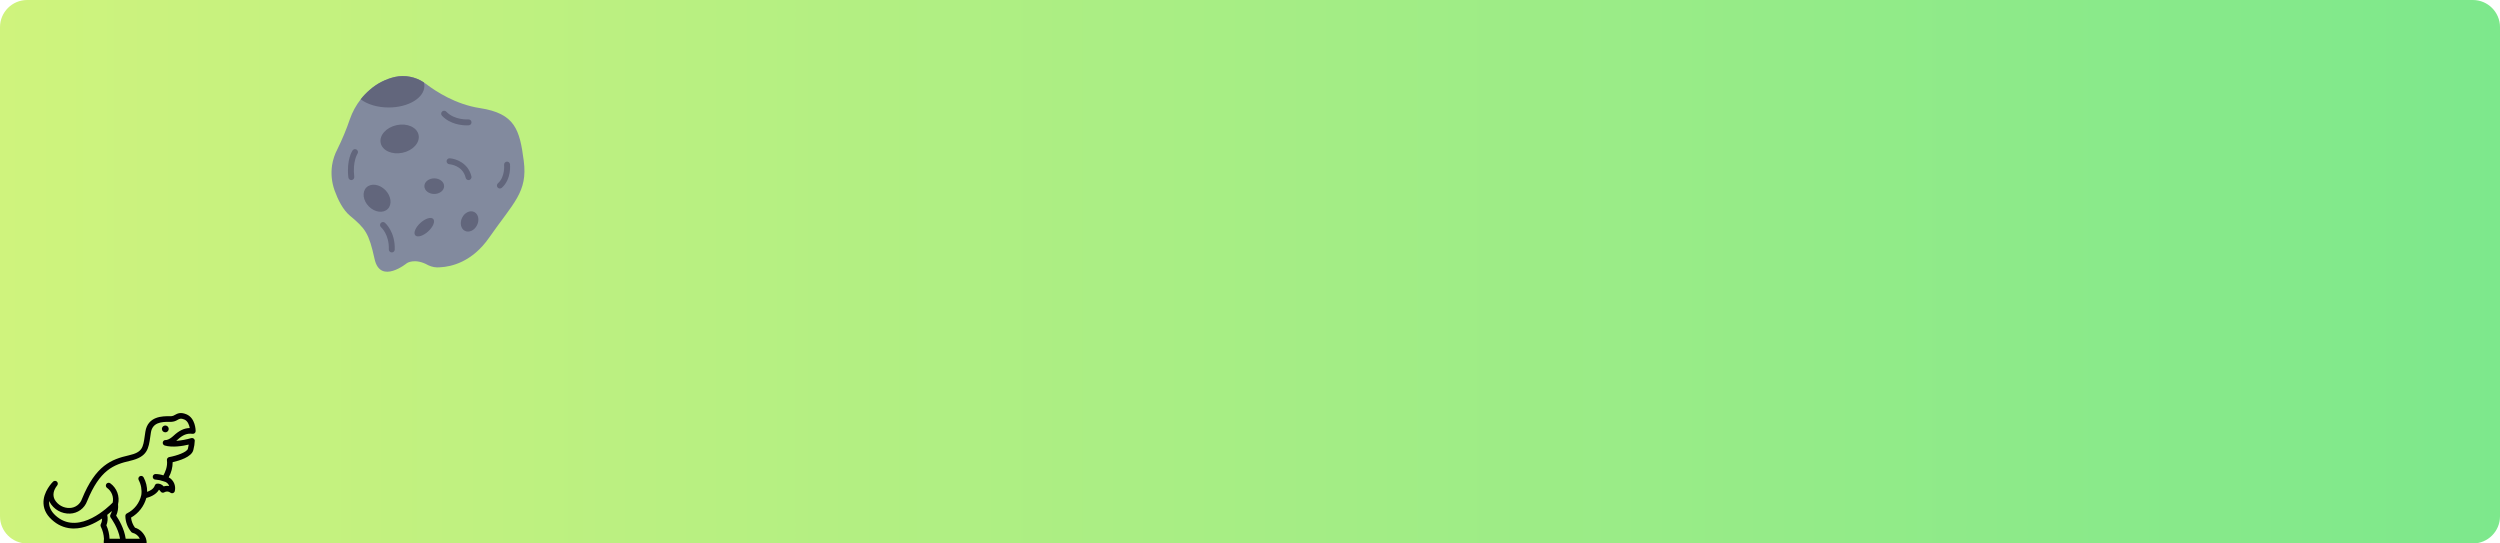 <svg width="920" height="200" viewBox="0 0 920 200" fill="none" xmlns="http://www.w3.org/2000/svg">
<path d="M0 10C0 4.477 4.477 0 10 0H910C915.523 0 920 4.477 920 10V190C920 195.523 915.523 200 910 200H10C4.477 200 0 195.523 0 190V10Z" fill="url(#paint0_linear)"/>
<path d="M123.136 70.105C124.37 73.519 126.204 77.223 128.784 79.381C134.505 84.169 135.732 85.741 137.844 95.316C139.956 104.891 149.764 96.82 149.764 96.82C149.764 96.82 152.693 94.837 157.603 97.611C158.962 98.267 160.477 98.528 161.976 98.363C166.063 98.158 173.747 96.453 180.008 87.451C188.999 74.525 194.244 70.695 192.746 59.205C191.248 47.715 189.544 41.765 176.602 39.782C167.78 38.43 160.51 33.739 156.772 30.891C156.518 30.697 156.26 30.513 155.995 30.338C154.459 29.314 152.736 28.605 150.925 28.254C149.114 27.903 147.251 27.916 145.445 28.293C141.986 29.067 138.776 30.7 136.108 33.042C134.868 34.095 133.738 35.272 132.735 36.555C131.022 38.744 129.68 41.202 128.762 43.829C127.473 47.621 125.933 51.324 124.155 54.911C123.184 56.758 122.524 58.754 122.201 60.817C121.746 63.943 122.067 67.134 123.136 70.105Z" fill="#828A9E"/>
<path d="M144.179 92.901C144.463 92.9 144.736 92.789 144.939 92.59C145.143 92.391 145.261 92.12 145.268 91.835C145.463 85.272 141.77 82.07 141.611 81.938C141.39 81.762 141.109 81.68 140.828 81.708C140.547 81.737 140.288 81.874 140.106 82.09C139.923 82.306 139.831 82.585 139.85 82.868C139.868 83.15 139.995 83.415 140.203 83.606C140.338 83.723 143.252 86.32 143.089 91.767C143.085 91.91 143.109 92.054 143.16 92.188C143.21 92.322 143.287 92.445 143.385 92.55C143.483 92.654 143.601 92.739 143.731 92.798C143.862 92.857 144.003 92.889 144.146 92.894L144.179 92.901Z" fill="#62667C"/>
<path d="M129.282 66.274C129.325 66.274 129.368 66.271 129.411 66.266C129.698 66.232 129.96 66.085 130.139 65.858C130.318 65.63 130.4 65.341 130.366 65.052C129.706 59.411 131.527 56.616 131.545 56.589C131.709 56.35 131.772 56.055 131.721 55.77C131.669 55.484 131.506 55.231 131.268 55.066C131.03 54.901 130.737 54.838 130.453 54.89C130.168 54.942 129.916 55.105 129.752 55.344C129.657 55.481 127.435 58.769 128.201 65.308C128.233 65.574 128.36 65.819 128.559 65.997C128.759 66.175 129.016 66.273 129.282 66.274Z" fill="#62667C"/>
<path d="M172.424 66.274C172.588 66.274 172.75 66.237 172.898 66.165C173.046 66.093 173.176 65.989 173.278 65.86C173.38 65.731 173.452 65.58 173.488 65.419C173.524 65.258 173.523 65.091 173.486 64.93C172.335 59.976 167.759 58.395 165.5 58.251C165.212 58.232 164.928 58.329 164.711 58.52C164.493 58.712 164.361 58.982 164.342 59.272C164.323 59.561 164.42 59.846 164.61 60.064C164.801 60.282 165.07 60.416 165.359 60.434C165.57 60.45 170.297 60.843 171.363 65.427C171.419 65.668 171.554 65.882 171.746 66.036C171.939 66.19 172.178 66.274 172.424 66.274Z" fill="#62667C"/>
<path d="M183.959 69.374C184.225 69.374 184.483 69.276 184.682 69.099C188.243 65.931 187.701 60.674 187.676 60.452C187.644 60.164 187.5 59.9 187.274 59.718C187.048 59.537 186.76 59.453 186.473 59.485C186.185 59.517 185.923 59.663 185.742 59.889C185.561 60.116 185.478 60.405 185.51 60.694C185.514 60.737 185.941 65.055 183.236 67.46C183.07 67.608 182.953 67.802 182.9 68.018C182.847 68.233 182.861 68.46 182.939 68.668C183.018 68.875 183.158 69.054 183.34 69.18C183.522 69.306 183.738 69.374 183.959 69.374Z" fill="#62667C"/>
<path d="M159.8 71.38C161.806 71.38 163.433 70.094 163.433 68.508C163.433 66.921 161.806 65.635 159.8 65.635C157.793 65.635 156.167 66.921 156.167 68.508C156.167 70.094 157.793 71.38 159.8 71.38Z" fill="#62667C"/>
<path d="M157.556 85.171C159.381 83.508 160.223 81.456 159.438 80.588C158.653 79.72 156.537 80.364 154.713 82.028C152.889 83.691 152.046 85.743 152.831 86.611C153.617 87.479 155.732 86.835 157.556 85.171Z" fill="#62667C"/>
<path d="M175.561 82.851C176.503 80.931 176.035 78.764 174.514 78.012C172.993 77.26 170.996 78.206 170.054 80.126C169.112 82.047 169.58 84.213 171.101 84.966C172.622 85.718 174.619 84.771 175.561 82.851Z" fill="#62667C"/>
<path d="M142.694 76.9C144.361 75.227 143.951 72.102 141.779 69.921C139.607 67.74 136.494 67.329 134.828 69.002C133.161 70.676 133.57 73.8 135.743 75.981C137.915 78.162 141.027 78.574 142.694 76.9Z" fill="#62667C"/>
<path d="M148.142 56.218C151.993 55.396 154.633 52.452 154.038 49.643C153.442 46.834 149.838 45.223 145.987 46.045C142.136 46.867 139.497 49.811 140.092 52.621C140.687 55.43 144.291 57.041 148.142 56.218Z" fill="#62667C"/>
<path d="M132.735 36.552C135.141 38.382 138.857 39.556 143.029 39.556C150.288 39.556 156.168 36.002 156.168 31.622C156.167 31.189 156.108 30.757 155.993 30.339C154.457 29.315 152.733 28.606 150.922 28.255C149.111 27.904 147.249 27.917 145.443 28.293C141.985 29.068 138.776 30.701 136.108 33.042C134.868 34.094 133.738 35.27 132.735 36.552Z" fill="#62667C"/>
<path d="M171.801 46.14C172.21 46.14 172.466 46.121 172.514 46.117C172.802 46.094 173.069 45.957 173.256 45.736C173.443 45.515 173.536 45.228 173.512 44.939C173.489 44.65 173.353 44.381 173.132 44.193C172.912 44.005 172.627 43.913 172.339 43.936C172.263 43.942 167.255 44.287 164.224 41.081C164.025 40.871 163.751 40.748 163.462 40.741C163.173 40.734 162.893 40.842 162.683 41.042C162.474 41.242 162.352 41.517 162.345 41.807C162.337 42.097 162.445 42.379 162.644 42.589C165.684 45.803 170.087 46.14 171.801 46.14Z" fill="#62667C"/>
<path d="M60.828 159.093C61.076 159.093 61.318 159.02 61.523 158.882C61.729 158.745 61.89 158.549 61.984 158.321C62.079 158.092 62.104 157.84 62.056 157.598C62.007 157.355 61.888 157.132 61.713 156.957C61.538 156.782 61.315 156.663 61.072 156.614C60.83 156.566 60.578 156.591 60.349 156.686C60.121 156.78 59.925 156.941 59.788 157.147C59.65 157.352 59.577 157.594 59.577 157.842C59.577 158.174 59.709 158.492 59.944 158.726C60.178 158.961 60.496 159.093 60.828 159.093Z" fill="black"/>
<path d="M53.74 198.258C53.507 197.446 52.873 196.421 52.176 195.708C51.479 194.996 50.617 194.47 49.668 194.177C48.866 193.096 48.368 191.817 48.228 190.474C50.975 188.908 52.996 186.311 53.851 183.25C55.026 182.959 57.37 182.155 58.509 180.219C58.738 180.391 58.932 180.606 59.081 180.851C59.23 181.08 59.462 181.24 59.728 181.298C59.993 181.355 60.27 181.304 60.499 181.156C60.833 180.954 61.22 180.857 61.609 180.879C61.998 180.901 62.372 181.041 62.681 181.28C62.817 181.391 62.979 181.465 63.151 181.495C63.323 181.526 63.5 181.511 63.666 181.453C63.831 181.395 63.978 181.296 64.095 181.164C64.211 181.033 64.292 180.874 64.331 180.702C64.557 179.729 64.46 178.709 64.056 177.797C63.652 176.885 62.962 176.132 62.092 175.653C63.041 173.948 63.541 172.026 63.545 170.071C65.787 169.581 70.591 168.227 71.164 165.534C71.467 164.405 71.639 163.245 71.679 162.076C71.657 161.928 71.605 161.786 71.524 161.661C71.443 161.535 71.337 161.428 71.211 161.348C71.086 161.268 70.945 161.216 70.797 161.196C70.65 161.176 70.5 161.188 70.358 161.232C68.561 161.755 66.717 162.095 64.852 162.246C64.991 162.127 65.133 162.001 65.277 161.867C67.269 160.009 68.829 159.388 70.839 159.649C70.984 159.669 71.131 159.656 71.271 159.613C71.411 159.571 71.54 159.498 71.65 159.401C71.76 159.304 71.848 159.184 71.909 159.05C71.969 158.915 72 158.77 72 158.622C72 158.427 71.961 153.823 68.557 152.441C66.387 151.559 65.258 152.19 64.352 152.696C63.954 152.969 63.492 153.131 63.011 153.165C62.829 153.169 62.612 153.165 62.371 153.165C59.978 153.142 54.384 153.089 53.493 158.885C53.414 159.397 53.345 159.884 53.279 160.348C52.652 164.765 52.417 166.418 47.426 167.558C40.959 169.035 35.197 171.262 30.16 183.617C29.835 184.563 29.231 185.388 28.43 185.98C27.629 186.572 26.668 186.905 25.675 186.933C24.555 186.977 23.445 186.711 22.465 186.164C21.484 185.617 20.671 184.811 20.113 183.832C19.305 182.212 19.628 180.416 21.048 178.637C21.212 178.432 21.292 178.172 21.273 177.909C21.253 177.647 21.135 177.401 20.942 177.223C20.75 177.045 20.497 176.948 20.236 176.951C19.975 176.954 19.724 177.057 19.536 177.239C19.383 177.387 15.787 180.91 16.01 185.313C16.133 187.789 17.417 190.004 19.825 191.898C21.902 193.584 24.491 194.5 27.159 194.492C30.99 194.492 34.684 192.724 37.559 190.821C37.567 191.535 37.408 192.242 37.095 192.883C37.025 193.029 36.99 193.19 36.992 193.352C36.995 193.514 37.035 193.674 37.11 193.817C37.789 195.203 38.181 196.715 38.26 198.258C38.26 198.533 38.067 199.806 38.26 200H53.973C53.973 199.725 53.973 199.069 53.74 198.258ZM21.091 190.264C19.178 188.76 18.16 187.062 18.065 185.219C18.05 184.925 18.057 184.631 18.086 184.338C18.149 184.491 18.213 184.635 18.277 184.761C19.012 186.097 20.099 187.201 21.42 187.95C22.74 188.699 24.241 189.063 25.755 189.003C27.142 188.959 28.484 188.497 29.608 187.677C30.733 186.858 31.588 185.718 32.064 184.404C36.734 172.951 41.776 170.973 47.882 169.578C54.254 168.123 54.677 165.147 55.317 160.641C55.382 160.185 55.45 159.705 55.528 159.202C56.099 155.489 59.347 155.206 62.354 155.235C62.618 155.235 62.855 155.239 63.059 155.235C63.875 155.2 64.667 154.949 65.355 154.506C66.089 154.096 66.531 153.848 67.793 154.36C69.128 154.902 69.636 156.447 69.83 157.519C67.753 157.563 65.914 158.45 63.885 160.343C62.126 161.985 61.056 161.93 61.086 161.936C60.828 161.892 60.563 161.949 60.346 162.095C60.128 162.24 59.974 162.464 59.914 162.721C59.854 162.977 59.893 163.247 60.023 163.475C60.154 163.703 60.366 163.873 60.616 163.949C63.47 164.791 67.341 164.11 69.449 163.611C69.379 163.996 69.285 164.483 69.155 165.096C68.882 166.378 64.983 167.726 62.273 168.207C62.011 168.254 61.778 168.401 61.621 168.617C61.464 168.833 61.397 169.102 61.432 169.368C61.751 171.72 60.72 173.907 60.13 174.933C59.173 174.609 58.17 174.442 57.161 174.441C57.024 174.451 56.891 174.489 56.769 174.551C56.648 174.613 56.539 174.699 56.451 174.804C56.362 174.909 56.295 175.031 56.254 175.162C56.213 175.293 56.198 175.432 56.211 175.569C56.223 175.706 56.262 175.839 56.326 175.961C56.39 176.082 56.478 176.19 56.584 176.277C56.69 176.364 56.812 176.429 56.943 176.468C57.074 176.508 57.211 176.52 57.347 176.505C58.334 176.577 59.306 176.791 60.232 177.142C60.242 177.146 60.253 177.142 60.263 177.147C60.273 177.153 60.292 177.162 60.308 177.166C60.755 177.244 61.171 177.442 61.515 177.739C61.859 178.035 62.118 178.42 62.263 178.852C61.59 178.73 60.898 178.782 60.25 179.003C59.949 178.646 59.569 178.367 59.14 178.188C58.71 178.009 58.245 177.936 57.782 177.974C57.596 178.004 57.421 178.084 57.277 178.207C57.133 178.33 57.026 178.49 56.966 178.67C56.547 179.937 55.19 180.637 54.149 181C54.179 179.135 53.728 177.294 52.84 175.657C52.774 175.538 52.685 175.434 52.579 175.349C52.473 175.265 52.351 175.203 52.221 175.166C52.091 175.129 51.954 175.118 51.82 175.134C51.686 175.15 51.556 175.193 51.438 175.26C51.32 175.326 51.216 175.416 51.133 175.523C51.049 175.63 50.987 175.753 50.95 175.884C50.914 176.015 50.903 176.153 50.919 176.288C50.935 176.423 50.977 176.554 51.044 176.673C51.931 178.353 52.266 180.273 52 182.157C51.684 183.607 51.049 184.967 50.141 186.136C49.233 187.305 48.075 188.253 46.754 188.91C46.565 188.992 46.404 189.129 46.293 189.303C46.182 189.478 46.126 189.682 46.131 189.889C46.163 192.058 46.943 194.148 48.338 195.8C48.468 195.937 48.633 196.035 48.815 196.085C49.388 196.226 49.923 196.494 50.381 196.87C50.838 197.246 51.207 197.72 51.459 198.258H46.25C45.749 194.484 43.629 191.048 42.751 189.762C43.346 188.447 43.585 186.997 43.444 185.558C43.781 184.135 43.69 182.642 43.182 181.271C42.674 179.9 41.772 178.713 40.592 177.861C40.375 177.698 40.103 177.627 39.835 177.665C39.567 177.703 39.325 177.845 39.16 178.062C38.996 178.278 38.923 178.552 38.957 178.822C38.991 179.093 39.13 179.339 39.343 179.507C40.194 180.099 40.851 180.934 41.231 181.904C41.61 182.874 41.694 183.936 41.472 184.954C40.028 186.439 29.409 196.81 21.091 190.267V190.264ZM39.149 193.318C39.635 192.093 39.744 190.75 39.46 189.462C40.11 188.962 40.694 188.479 41.19 188.046C41.057 188.505 40.877 188.949 40.652 189.371C40.559 189.546 40.518 189.745 40.533 189.943C40.549 190.142 40.621 190.331 40.741 190.489C40.772 190.53 43.535 194.225 44.17 198.255H40.312C40.245 196.55 39.85 194.874 39.149 193.32V193.318Z" fill="black"/>
<!-- <path d="M347.75 48C347.781 46.7812 348.043 45.668 348.535 44.6602C349.012 43.5273 350.137 42.3281 351.91 41.0625C353.449 39.9609 354.445 39.1719 354.898 38.6953C355.594 37.9531 355.941 37.1406 355.941 36.2578C355.941 35.5391 355.742 34.9414 355.344 34.4648C354.945 33.9883 354.375 33.75 353.633 33.75C352.617 33.75 351.926 34.1289 351.559 34.8867C351.348 35.3242 351.223 36.0195 351.184 36.9727H347.938C347.992 35.5273 348.254 34.3594 348.723 33.4688C349.613 31.7734 351.195 30.9258 353.469 30.9258C355.266 30.9258 356.695 31.4258 357.758 32.4258C358.82 33.418 359.352 34.7344 359.352 36.375C359.352 37.6328 358.977 38.75 358.227 39.7266C357.734 40.375 356.926 41.0977 355.801 41.8945L354.465 42.8438C353.629 43.4375 353.055 43.8672 352.742 44.1328C352.438 44.3984 352.18 44.707 351.969 45.0586H359.387V48H347.75ZM364.52 39.668C364.52 41.6211 364.68 43.1172 365 44.1562C365.32 45.1875 365.977 45.7031 366.969 45.7031C367.961 45.7031 368.609 45.1875 368.914 44.1562C369.227 43.1172 369.383 41.6211 369.383 39.668C369.383 37.6211 369.227 36.1055 368.914 35.1211C368.609 34.1367 367.961 33.6445 366.969 33.6445C365.977 33.6445 365.32 34.1367 365 35.1211C364.68 36.1055 364.52 37.6211 364.52 39.668ZM366.969 30.8906C369.133 30.8906 370.648 31.6523 371.516 33.1758C372.391 34.6992 372.828 36.8633 372.828 39.668C372.828 42.4727 372.391 44.6328 371.516 46.1484C370.648 47.6641 369.133 48.4219 366.969 48.4219C364.805 48.4219 363.285 47.6641 362.41 46.1484C361.543 44.6328 361.109 42.4727 361.109 39.668C361.109 36.8633 361.543 34.6992 362.41 33.1758C363.285 31.6523 364.805 30.8906 366.969 30.8906ZM374.469 48C374.5 46.7812 374.762 45.668 375.254 44.6602C375.73 43.5273 376.855 42.3281 378.629 41.0625C380.168 39.9609 381.164 39.1719 381.617 38.6953C382.312 37.9531 382.66 37.1406 382.66 36.2578C382.66 35.5391 382.461 34.9414 382.062 34.4648C381.664 33.9883 381.094 33.75 380.352 33.75C379.336 33.75 378.645 34.1289 378.277 34.8867C378.066 35.3242 377.941 36.0195 377.902 36.9727H374.656C374.711 35.5273 374.973 34.3594 375.441 33.4688C376.332 31.7734 377.914 30.9258 380.188 30.9258C381.984 30.9258 383.414 31.4258 384.477 32.4258C385.539 33.418 386.07 34.7344 386.07 36.375C386.07 37.6328 385.695 38.75 384.945 39.7266C384.453 40.375 383.645 41.0977 382.52 41.8945L381.184 42.8438C380.348 43.4375 379.773 43.8672 379.461 44.1328C379.156 44.3984 378.898 44.707 378.688 45.0586H386.105V48H374.469ZM388.742 36.2812V34.0078C389.797 33.9609 390.535 33.8906 390.957 33.7969C391.629 33.6484 392.176 33.3516 392.598 32.9062C392.887 32.6016 393.105 32.1953 393.254 31.6875C393.34 31.3828 393.383 31.1562 393.383 31.0078H396.16V48H392.738V36.2812H388.742ZM408.945 30.75H421.191V33.7852H412.531V37.7578H420.113V40.7578H412.531V48H408.945V30.75ZM431.223 45.4219C431.637 45.4219 432.035 45.3711 432.418 45.2695C432.629 45.2148 432.898 45.1172 433.227 44.9766L431.48 43.3125L433.344 41.3672L435.09 43.0312C435.363 42.4688 435.555 41.9766 435.664 41.5547C435.836 40.9219 435.922 40.1836 435.922 39.3398C435.922 37.4023 435.523 35.9062 434.727 34.8516C433.938 33.7891 432.781 33.2578 431.258 33.2578C429.828 33.2578 428.688 33.7656 427.836 34.7812C426.984 35.7969 426.559 37.3164 426.559 39.3398C426.559 41.707 427.168 43.4023 428.387 44.4258C429.176 45.0898 430.121 45.4219 431.223 45.4219ZM439.531 39.082C439.531 40.6211 439.344 41.9102 438.969 42.9492C438.664 43.9414 438.215 44.7656 437.621 45.4219L439.613 47.2852L437.727 49.2539L435.641 47.2852C435.008 47.668 434.461 47.9375 434 48.0938C433.227 48.3516 432.301 48.4805 431.223 48.4805C428.973 48.4805 427.113 47.8086 425.645 46.4648C423.863 44.8477 422.973 42.4727 422.973 39.3398C422.973 36.1836 423.887 33.7969 425.715 32.1797C427.207 30.8594 429.062 30.1992 431.281 30.1992C433.516 30.1992 435.391 30.8984 436.906 32.2969C438.656 33.9141 439.531 36.1758 439.531 39.082Z" fill="black"/> -->
<!-- <path d="M347 50.4023H440.457V51.5859H347V50.4023Z" fill="black"/> -->
<!-- <path d="M347.289 92.4609V88.6562H348.328C348.438 88.4062 348.539 88.1536 348.633 87.8984C348.727 87.638 348.812 87.3464 348.891 87.0234C348.974 86.6953 349.049 86.3203 349.117 85.8984C349.19 85.4766 349.258 84.9766 349.32 84.3984C349.393 83.7891 349.451 83.1901 349.492 82.6016C349.534 82.0078 349.565 81.4531 349.586 80.9375C349.612 80.4219 349.628 79.9557 349.633 79.5391C349.643 79.1224 349.651 78.7812 349.656 78.5156H356.875V88.6562H358.172V92.4609H356.734V90H348.727V92.4609H347.289ZM351.094 79.8594C351.094 80.6042 351.062 81.3464 351 82.0859C350.943 82.8255 350.872 83.5703 350.789 84.3203C350.732 84.9141 350.672 85.4193 350.609 85.8359C350.552 86.2474 350.49 86.6146 350.422 86.9375C350.359 87.2552 350.286 87.5495 350.203 87.8203C350.125 88.0859 350.034 88.3646 349.93 88.6562H355.297V79.8594H351.094ZM359.258 84.1406C359.273 83.6302 359.37 83.2005 359.547 82.8516C359.724 82.4974 359.964 82.2109 360.266 81.9922C360.568 81.7734 360.924 81.6172 361.336 81.5234C361.753 81.4245 362.206 81.375 362.695 81.375C363.102 81.375 363.495 81.4167 363.875 81.5C364.26 81.5833 364.602 81.7188 364.898 81.9062C365.195 82.0885 365.432 82.3281 365.609 82.625C365.792 82.9167 365.883 83.2734 365.883 83.6953V88.5625C365.883 88.6979 365.919 88.8151 365.992 88.9141C366.065 89.0078 366.182 89.0547 366.344 89.0547C366.417 89.0547 366.492 89.0495 366.57 89.0391C366.648 89.0234 366.729 89.0078 366.812 88.9922V89.9844C366.693 90.0156 366.573 90.0443 366.453 90.0703C366.339 90.0964 366.201 90.1094 366.039 90.1094C365.789 90.1094 365.573 90.0885 365.391 90.0469C365.214 90.0052 365.062 89.9375 364.938 89.8438C364.818 89.7448 364.724 89.6198 364.656 89.4688C364.589 89.3125 364.544 89.1224 364.523 88.8984C364.346 89.0911 364.159 89.2708 363.961 89.4375C363.763 89.599 363.542 89.7422 363.297 89.8672C363.052 89.987 362.779 90.0807 362.477 90.1484C362.174 90.2214 361.833 90.2578 361.453 90.2578C361.13 90.2578 360.815 90.2057 360.508 90.1016C360.206 89.9974 359.932 89.8438 359.688 89.6406C359.448 89.4375 359.255 89.1875 359.109 88.8906C358.964 88.5885 358.891 88.2396 358.891 87.8438C358.891 87.4115 358.964 87.0391 359.109 86.7266C359.255 86.4089 359.445 86.1458 359.68 85.9375C359.914 85.724 360.182 85.5599 360.484 85.4453C360.786 85.3307 361.094 85.2552 361.406 85.2188L363.758 84.9297C363.982 84.9036 364.156 84.8177 364.281 84.6719C364.411 84.5208 364.477 84.2812 364.477 83.9531C364.477 83.4479 364.31 83.0859 363.977 82.8672C363.648 82.6432 363.174 82.5312 362.555 82.5312C361.919 82.5312 361.445 82.6667 361.133 82.9375C360.82 83.2031 360.643 83.6042 360.602 84.1406H359.258ZM364.445 85.7422C364.331 85.8255 364.188 85.8958 364.016 85.9531C363.849 86.0052 363.664 86.0495 363.461 86.0859C363.258 86.1224 363.042 86.1562 362.812 86.1875C362.583 86.2135 362.354 86.2422 362.125 86.2734C361.865 86.3099 361.625 86.362 361.406 86.4297C361.188 86.4974 360.997 86.5859 360.836 86.6953C360.674 86.8047 360.549 86.9375 360.461 87.0938C360.372 87.2448 360.328 87.4245 360.328 87.6328C360.328 87.8724 360.365 88.0833 360.438 88.2656C360.516 88.4479 360.62 88.6016 360.75 88.7266C360.885 88.8516 361.047 88.9453 361.234 89.0078C361.422 89.0703 361.628 89.1016 361.852 89.1016C361.992 89.1016 362.154 89.0859 362.336 89.0547C362.518 89.0182 362.706 88.9661 362.898 88.8984C363.091 88.8307 363.279 88.7448 363.461 88.6406C363.648 88.5312 363.815 88.401 363.961 88.25C364.107 88.099 364.224 87.9271 364.312 87.7344C364.401 87.5417 364.445 87.3255 364.445 87.0859V85.7422ZM370.406 82.8828H367.523V81.6328H374.727V82.8828H371.844V90H370.406V82.8828ZM376.164 84.1406C376.18 83.6302 376.276 83.2005 376.453 82.8516C376.63 82.4974 376.87 82.2109 377.172 81.9922C377.474 81.7734 377.831 81.6172 378.242 81.5234C378.659 81.4245 379.112 81.375 379.602 81.375C380.008 81.375 380.401 81.4167 380.781 81.5C381.167 81.5833 381.508 81.7188 381.805 81.9062C382.102 82.0885 382.339 82.3281 382.516 82.625C382.698 82.9167 382.789 83.2734 382.789 83.6953V88.5625C382.789 88.6979 382.826 88.8151 382.898 88.9141C382.971 89.0078 383.089 89.0547 383.25 89.0547C383.323 89.0547 383.398 89.0495 383.477 89.0391C383.555 89.0234 383.635 89.0078 383.719 88.9922V89.9844C383.599 90.0156 383.479 90.0443 383.359 90.0703C383.245 90.0964 383.107 90.1094 382.945 90.1094C382.695 90.1094 382.479 90.0885 382.297 90.0469C382.12 90.0052 381.969 89.9375 381.844 89.8438C381.724 89.7448 381.63 89.6198 381.562 89.4688C381.495 89.3125 381.451 89.1224 381.43 88.8984C381.253 89.0911 381.065 89.2708 380.867 89.4375C380.669 89.599 380.448 89.7422 380.203 89.8672C379.958 89.987 379.685 90.0807 379.383 90.1484C379.081 90.2214 378.74 90.2578 378.359 90.2578C378.036 90.2578 377.721 90.2057 377.414 90.1016C377.112 89.9974 376.839 89.8438 376.594 89.6406C376.354 89.4375 376.161 89.1875 376.016 88.8906C375.87 88.5885 375.797 88.2396 375.797 87.8438C375.797 87.4115 375.87 87.0391 376.016 86.7266C376.161 86.4089 376.352 86.1458 376.586 85.9375C376.82 85.724 377.089 85.5599 377.391 85.4453C377.693 85.3307 378 85.2552 378.312 85.2188L380.664 84.9297C380.888 84.9036 381.062 84.8177 381.188 84.6719C381.318 84.5208 381.383 84.2812 381.383 83.9531C381.383 83.4479 381.216 83.0859 380.883 82.8672C380.555 82.6432 380.081 82.5312 379.461 82.5312C378.826 82.5312 378.352 82.6667 378.039 82.9375C377.727 83.2031 377.549 83.6042 377.508 84.1406H376.164ZM381.352 85.7422C381.237 85.8255 381.094 85.8958 380.922 85.9531C380.755 86.0052 380.57 86.0495 380.367 86.0859C380.164 86.1224 379.948 86.1562 379.719 86.1875C379.49 86.2135 379.26 86.2422 379.031 86.2734C378.771 86.3099 378.531 86.362 378.312 86.4297C378.094 86.4974 377.904 86.5859 377.742 86.6953C377.581 86.8047 377.456 86.9375 377.367 87.0938C377.279 87.2448 377.234 87.4245 377.234 87.6328C377.234 87.8724 377.271 88.0833 377.344 88.2656C377.422 88.4479 377.526 88.6016 377.656 88.7266C377.792 88.8516 377.953 88.9453 378.141 89.0078C378.328 89.0703 378.534 89.1016 378.758 89.1016C378.898 89.1016 379.06 89.0859 379.242 89.0547C379.424 89.0182 379.612 88.9661 379.805 88.8984C379.997 88.8307 380.185 88.7448 380.367 88.6406C380.555 88.5312 380.721 88.401 380.867 88.25C381.013 88.099 381.13 87.9271 381.219 87.7344C381.307 87.5417 381.352 87.3255 381.352 87.0859V85.7422Z" fill="black"/> -->
<!-- <line x1="385" y1="89.52" x2="504" y2="89.5032" stroke="black" stroke-dasharray="1 1"/>
<path d="M505.688 82.0781V81C506.703 80.901 507.411 80.737 507.812 80.5078C508.214 80.2734 508.513 79.724 508.711 78.8594H509.82V90H508.32V82.0781H505.688ZM513.562 90C513.615 89.0365 513.812 88.1979 514.156 87.4844C514.505 86.7708 515.182 86.1224 516.188 85.5391L517.688 84.6719C518.359 84.2812 518.831 83.9479 519.102 83.6719C519.529 83.2396 519.742 82.7448 519.742 82.1875C519.742 81.5365 519.547 81.0208 519.156 80.6406C518.766 80.2552 518.245 80.0625 517.594 80.0625C516.63 80.0625 515.964 80.4271 515.594 81.1562C515.396 81.5469 515.286 82.0885 515.266 82.7812H513.836C513.852 81.8073 514.031 81.013 514.375 80.3984C514.984 79.3151 516.06 78.7734 517.602 78.7734C518.883 78.7734 519.818 79.1198 520.406 79.8125C521 80.5052 521.297 81.276 521.297 82.125C521.297 83.0208 520.982 83.7865 520.352 84.4219C519.987 84.7917 519.333 85.2396 518.391 85.7656L517.32 86.3594C516.81 86.6406 516.409 86.9089 516.117 87.1641C515.596 87.6172 515.268 88.1198 515.133 88.6719H521.242V90H513.562ZM534.055 87.0547C534.034 87.2578 533.992 87.4792 533.93 87.7188C533.872 87.9583 533.786 88.1979 533.672 88.4375C533.557 88.6719 533.409 88.8984 533.227 89.1172C533.049 89.3359 532.831 89.5312 532.57 89.7031C532.315 89.8698 532.013 90.0026 531.664 90.1016C531.315 90.2057 530.917 90.2578 530.469 90.2578C530.224 90.2578 529.966 90.2266 529.695 90.1641C529.424 90.1068 529.159 90.0078 528.898 89.8672C528.643 89.7266 528.398 89.5469 528.164 89.3281C527.935 89.1042 527.732 88.8281 527.555 88.5C527.383 88.1719 527.245 87.7917 527.141 87.3594C527.036 86.9219 526.984 86.4219 526.984 85.8594C526.984 85.1667 527.083 84.5443 527.281 83.9922C527.479 83.4349 527.742 82.9635 528.07 82.5781C528.404 82.1927 528.789 81.8958 529.227 81.6875C529.669 81.4792 530.133 81.375 530.617 81.375C531.055 81.375 531.44 81.4219 531.773 81.5156C532.112 81.6094 532.406 81.7344 532.656 81.8906C532.906 82.0469 533.117 82.2292 533.289 82.4375C533.461 82.6406 533.599 82.8568 533.703 83.0859C533.812 83.3099 533.893 83.5391 533.945 83.7734C534.003 84.0078 534.039 84.2318 534.055 84.4453H532.711C532.638 83.8776 532.44 83.4323 532.117 83.1094C531.799 82.7865 531.352 82.625 530.773 82.625C530.378 82.625 530.031 82.7057 529.734 82.8672C529.443 83.0286 529.198 83.2552 529 83.5469C528.807 83.8333 528.661 84.1823 528.562 84.5938C528.469 85 528.422 85.4479 528.422 85.9375C528.422 86.4896 528.474 86.9661 528.578 87.3672C528.682 87.763 528.831 88.0911 529.023 88.3516C529.216 88.6068 529.451 88.7969 529.727 88.9219C530.008 89.0417 530.326 89.1016 530.68 89.1016C530.93 89.1016 531.167 89.0573 531.391 88.9688C531.615 88.875 531.815 88.7422 531.992 88.5703C532.169 88.3932 532.32 88.1771 532.445 87.9219C532.57 87.6667 532.659 87.3776 532.711 87.0547H534.055ZM542.602 87.3281C542.544 87.6927 542.419 88.0495 542.227 88.3984C542.034 88.7474 541.781 89.0599 541.469 89.3359C541.156 89.612 540.786 89.8333 540.359 90C539.938 90.1719 539.469 90.2578 538.953 90.2578C538.391 90.2578 537.87 90.1667 537.391 89.9844C536.917 89.7969 536.505 89.5182 536.156 89.1484C535.812 88.7734 535.542 88.3047 535.344 87.7422C535.146 87.1797 535.047 86.5182 535.047 85.7578C535.047 85.2474 535.102 84.7865 535.211 84.375C535.326 83.9583 535.477 83.5885 535.664 83.2656C535.857 82.9375 536.078 82.6562 536.328 82.4219C536.578 82.1823 536.841 81.987 537.117 81.8359C537.398 81.6797 537.685 81.5651 537.977 81.4922C538.268 81.4141 538.549 81.375 538.82 81.375C539.393 81.375 539.917 81.4609 540.391 81.6328C540.865 81.8047 541.271 82.0677 541.609 82.4219C541.953 82.7708 542.219 83.2109 542.406 83.7422C542.599 84.2682 542.695 84.888 542.695 85.6016V86.3203H536.578C536.583 86.7266 536.641 87.0964 536.75 87.4297C536.859 87.7578 537.016 88.0391 537.219 88.2734C537.422 88.5078 537.667 88.6901 537.953 88.8203C538.245 88.9453 538.573 89.0078 538.938 89.0078C539.307 89.0078 539.62 88.9557 539.875 88.8516C540.13 88.7474 540.344 88.6146 540.516 88.4531C540.688 88.2917 540.826 88.112 540.93 87.9141C541.039 87.7161 541.13 87.5208 541.203 87.3281H542.602ZM541.25 85.1719C541.24 84.7656 541.177 84.4036 541.062 84.0859C540.953 83.7682 540.797 83.5026 540.594 83.2891C540.396 83.0703 540.156 82.9062 539.875 82.7969C539.594 82.6823 539.281 82.625 538.938 82.625C538.609 82.625 538.307 82.6901 538.031 82.8203C537.755 82.9453 537.513 83.1224 537.305 83.3516C537.096 83.5755 536.93 83.8438 536.805 84.1562C536.68 84.4635 536.604 84.8021 536.578 85.1719H541.25ZM544.383 81.6328H545.82V85.0078H549.727V81.6328H551.172V90H549.727V86.2578H545.82V90H544.383V81.6328ZM555.516 82.8828H552.633V81.6328H559.836V82.8828H556.953V90H555.516V82.8828ZM568.094 90H566.648V86.6875H564.797C564.464 86.6875 564.172 86.6953 563.922 86.7109C563.677 86.7214 563.469 86.7682 563.297 86.8516C563.125 86.9349 562.99 87.0651 562.891 87.2422C562.797 87.4193 562.737 87.6719 562.711 88L562.648 88.8984C562.643 88.9245 562.638 88.9766 562.633 89.0547C562.628 89.1328 562.617 89.2266 562.602 89.3359C562.586 89.4401 562.565 89.5521 562.539 89.6719C562.513 89.7917 562.482 89.901 562.445 90H560.859C560.896 89.9531 560.93 89.9062 560.961 89.8594C560.997 89.8073 561.031 89.737 561.062 89.6484C561.099 89.5599 561.13 89.4453 561.156 89.3047C561.188 89.1641 561.216 88.9844 561.242 88.7656L561.336 87.6953C561.367 87.4141 561.404 87.1849 561.445 87.0078C561.492 86.8307 561.555 86.6849 561.633 86.5703C561.716 86.4505 561.823 86.3542 561.953 86.2812C562.083 86.2031 562.247 86.125 562.445 86.0469C561.549 85.724 561.102 85.0625 561.102 84.0625C561.102 83.8125 561.133 83.5833 561.195 83.375C561.258 83.1615 561.339 82.9714 561.438 82.8047C561.542 82.638 561.656 82.4922 561.781 82.3672C561.911 82.237 562.042 82.1302 562.172 82.0469C562.333 81.9427 562.51 81.8646 562.703 81.8125C562.896 81.7552 563.089 81.7135 563.281 81.6875C563.479 81.6615 563.672 81.6458 563.859 81.6406C564.047 81.6354 564.219 81.6328 564.375 81.6328H568.094V90ZM566.648 82.8984H564.461C564.273 82.8984 564.112 82.901 563.977 82.9062C563.841 82.9062 563.721 82.9115 563.617 82.9219C563.518 82.9323 563.427 82.9505 563.344 82.9766C563.26 83.0026 563.174 83.0391 563.086 83.0859C562.904 83.1901 562.763 83.3438 562.664 83.5469C562.57 83.75 562.523 83.9661 562.523 84.1953C562.523 84.4193 562.557 84.6094 562.625 84.7656C562.693 84.9167 562.781 85.0417 562.891 85.1406C563.005 85.2396 563.13 85.3177 563.266 85.375C563.406 85.4271 563.547 85.4661 563.688 85.4922C563.833 85.513 563.974 85.526 564.109 85.5312C564.245 85.5365 564.362 85.5391 564.461 85.5391H566.648V82.8984ZM576.727 78.4141C576.716 78.4922 576.701 78.5885 576.68 78.7031C576.664 78.8125 576.63 78.9297 576.578 79.0547C576.526 79.1797 576.453 79.3073 576.359 79.4375C576.271 79.5625 576.151 79.6797 576 79.7891C575.917 79.8464 575.841 79.8958 575.773 79.9375C575.706 79.9792 575.62 80.0156 575.516 80.0469C575.411 80.0781 575.279 80.1042 575.117 80.125C574.956 80.1458 574.74 80.1589 574.469 80.1641L573.875 80.1797C573.469 80.1901 573.102 80.2734 572.773 80.4297C572.451 80.5807 572.164 80.7943 571.914 81.0703C571.669 81.3411 571.466 81.6693 571.305 82.0547C571.143 82.4401 571.023 82.8698 570.945 83.3438C571.055 83.1354 571.19 82.9323 571.352 82.7344C571.513 82.5312 571.714 82.3516 571.953 82.1953C572.193 82.0339 572.474 81.9062 572.797 81.8125C573.12 81.7135 573.495 81.6641 573.922 81.6641C574.406 81.6641 574.865 81.75 575.297 81.9219C575.734 82.0938 576.115 82.3516 576.438 82.6953C576.766 83.0391 577.026 83.4661 577.219 83.9766C577.411 84.487 577.508 85.0807 577.508 85.7578C577.508 85.9714 577.492 86.2318 577.461 86.5391C577.43 86.8411 577.367 87.1589 577.273 87.4922C577.18 87.8255 577.044 88.1589 576.867 88.4922C576.695 88.8203 576.464 89.1146 576.172 89.375C575.885 89.6354 575.534 89.8464 575.117 90.0078C574.706 90.1745 574.211 90.2578 573.633 90.2578C573.393 90.2578 573.138 90.237 572.867 90.1953C572.602 90.1589 572.333 90.0885 572.062 89.9844C571.797 89.8802 571.536 89.7344 571.281 89.5469C571.031 89.3594 570.802 89.1198 570.594 88.8281C570.49 88.6823 570.385 88.5156 570.281 88.3281C570.182 88.1354 570.091 87.9036 570.008 87.6328C569.924 87.362 569.857 87.0417 569.805 86.6719C569.758 86.3021 569.734 85.8646 569.734 85.3594C569.734 85.026 569.75 84.6484 569.781 84.2266C569.812 83.8047 569.867 83.375 569.945 82.9375C570.023 82.5 570.128 82.0781 570.258 81.6719C570.388 81.2604 570.555 80.901 570.758 80.5938C570.977 80.2604 571.206 79.9896 571.445 79.7812C571.685 79.5729 571.94 79.4089 572.211 79.2891C572.482 79.1693 572.773 79.0833 573.086 79.0312C573.398 78.9792 573.737 78.9453 574.102 78.9297L574.609 78.9141C574.776 78.9089 574.917 78.901 575.031 78.8906C575.151 78.875 575.25 78.8516 575.328 78.8203C575.406 78.7891 575.469 78.7422 575.516 78.6797C575.562 78.6172 575.602 78.5286 575.633 78.4141H576.727ZM571.172 85.9688C571.172 86.125 571.18 86.3099 571.195 86.5234C571.216 86.737 571.255 86.9609 571.312 87.1953C571.37 87.4245 571.453 87.6536 571.562 87.8828C571.672 88.112 571.815 88.3177 571.992 88.5C572.174 88.6771 572.398 88.8229 572.664 88.9375C572.93 89.0469 573.247 89.1016 573.617 89.1016C574.029 89.1016 574.375 89.0365 574.656 88.9062C574.938 88.7708 575.169 88.599 575.352 88.3906C575.534 88.1771 575.672 87.9427 575.766 87.6875C575.865 87.4323 575.935 87.1849 575.977 86.9453C576.023 86.7005 576.049 86.4792 576.055 86.2812C576.065 86.0781 576.07 85.9245 576.07 85.8203C576.07 85.4401 576.026 85.0677 575.938 84.7031C575.854 84.3385 575.716 84.0156 575.523 83.7344C575.336 83.4531 575.089 83.2266 574.781 83.0547C574.479 82.8828 574.107 82.7969 573.664 82.7969C573.232 82.7969 572.859 82.8828 572.547 83.0547C572.234 83.2214 571.977 83.4505 571.773 83.7422C571.57 84.0286 571.419 84.3646 571.32 84.75C571.221 85.1302 571.172 85.5365 571.172 85.9688ZM579.055 81.6328H580.492V82.7812H580.523C580.617 82.5885 580.734 82.4062 580.875 82.2344C581.021 82.0625 581.193 81.9141 581.391 81.7891C581.594 81.6589 581.826 81.5573 582.086 81.4844C582.352 81.4115 582.654 81.375 582.992 81.375C583.44 81.375 583.87 81.4609 584.281 81.6328C584.693 81.8047 585.057 82.0625 585.375 82.4062C585.693 82.75 585.945 83.1823 586.133 83.7031C586.32 84.2188 586.414 84.8203 586.414 85.5078C586.414 86.3672 586.326 87.099 586.148 87.7031C585.977 88.3021 585.729 88.7917 585.406 89.1719C585.089 89.5521 584.703 89.8281 584.25 90C583.797 90.1719 583.292 90.2578 582.734 90.2578C582.458 90.2578 582.201 90.2214 581.961 90.1484C581.721 90.0755 581.505 89.9818 581.312 89.8672C581.125 89.7474 580.964 89.6172 580.828 89.4766C580.693 89.3307 580.591 89.1901 580.523 89.0547H580.492V93.2969H579.055V81.6328ZM580.461 85.8594C580.461 86.3125 580.505 86.7318 580.594 87.1172C580.682 87.4974 580.818 87.8281 581 88.1094C581.188 88.3906 581.419 88.612 581.695 88.7734C581.977 88.9297 582.307 89.0078 582.688 89.0078C583.083 89.0078 583.424 88.9297 583.711 88.7734C584.003 88.612 584.242 88.3906 584.43 88.1094C584.617 87.8281 584.755 87.4974 584.844 87.1172C584.932 86.7318 584.977 86.3125 584.977 85.8594C584.977 85.3854 584.932 84.9505 584.844 84.5547C584.755 84.1589 584.617 83.8177 584.43 83.5312C584.242 83.2448 584.003 83.0234 583.711 82.8672C583.424 82.7057 583.083 82.625 582.688 82.625C582.307 82.625 581.977 82.7057 581.695 82.8672C581.419 83.0234 581.188 83.2448 581 83.5312C580.818 83.8177 580.682 84.1589 580.594 84.5547C580.505 84.9505 580.461 85.3854 580.461 85.8594ZM594.844 90H593.398V86.6875H591.547C591.214 86.6875 590.922 86.6953 590.672 86.7109C590.427 86.7214 590.219 86.7682 590.047 86.8516C589.875 86.9349 589.74 87.0651 589.641 87.2422C589.547 87.4193 589.487 87.6719 589.461 88L589.398 88.8984C589.393 88.9245 589.388 88.9766 589.383 89.0547C589.378 89.1328 589.367 89.2266 589.352 89.3359C589.336 89.4401 589.315 89.5521 589.289 89.6719C589.263 89.7917 589.232 89.901 589.195 90H587.609C587.646 89.9531 587.68 89.9062 587.711 89.8594C587.747 89.8073 587.781 89.737 587.812 89.6484C587.849 89.5599 587.88 89.4453 587.906 89.3047C587.938 89.1641 587.966 88.9844 587.992 88.7656L588.086 87.6953C588.117 87.4141 588.154 87.1849 588.195 87.0078C588.242 86.8307 588.305 86.6849 588.383 86.5703C588.466 86.4505 588.573 86.3542 588.703 86.2812C588.833 86.2031 588.997 86.125 589.195 86.0469C588.299 85.724 587.852 85.0625 587.852 84.0625C587.852 83.8125 587.883 83.5833 587.945 83.375C588.008 83.1615 588.089 82.9714 588.188 82.8047C588.292 82.638 588.406 82.4922 588.531 82.3672C588.661 82.237 588.792 82.1302 588.922 82.0469C589.083 81.9427 589.26 81.8646 589.453 81.8125C589.646 81.7552 589.839 81.7135 590.031 81.6875C590.229 81.6615 590.422 81.6458 590.609 81.6406C590.797 81.6354 590.969 81.6328 591.125 81.6328H594.844V90ZM593.398 82.8984H591.211C591.023 82.8984 590.862 82.901 590.727 82.9062C590.591 82.9062 590.471 82.9115 590.367 82.9219C590.268 82.9323 590.177 82.9505 590.094 82.9766C590.01 83.0026 589.924 83.0391 589.836 83.0859C589.654 83.1901 589.513 83.3438 589.414 83.5469C589.32 83.75 589.273 83.9661 589.273 84.1953C589.273 84.4193 589.307 84.6094 589.375 84.7656C589.443 84.9167 589.531 85.0417 589.641 85.1406C589.755 85.2396 589.88 85.3177 590.016 85.375C590.156 85.4271 590.297 85.4661 590.438 85.4922C590.583 85.513 590.724 85.526 590.859 85.5312C590.995 85.5365 591.112 85.5391 591.211 85.5391H593.398V82.8984ZM600.875 90C600.927 89.0365 601.125 88.1979 601.469 87.4844C601.818 86.7708 602.495 86.1224 603.5 85.5391L605 84.6719C605.672 84.2812 606.143 83.9479 606.414 83.6719C606.841 83.2396 607.055 82.7448 607.055 82.1875C607.055 81.5365 606.859 81.0208 606.469 80.6406C606.078 80.2552 605.557 80.0625 604.906 80.0625C603.943 80.0625 603.276 80.4271 602.906 81.1562C602.708 81.5469 602.599 82.0885 602.578 82.7812H601.148C601.164 81.8073 601.344 81.013 601.688 80.3984C602.297 79.3151 603.372 78.7734 604.914 78.7734C606.195 78.7734 607.13 79.1198 607.719 79.8125C608.312 80.5052 608.609 81.276 608.609 82.125C608.609 83.0208 608.294 83.7865 607.664 84.4219C607.299 84.7917 606.646 85.2396 605.703 85.7656L604.633 86.3594C604.122 86.6406 603.721 86.9089 603.43 87.1641C602.909 87.6172 602.581 88.1198 602.445 88.6719H608.555V90H600.875ZM613.609 78.8125C615.057 78.8125 616.104 79.4089 616.75 80.6016C617.25 81.5234 617.5 82.7865 617.5 84.3906C617.5 85.9115 617.273 87.1693 616.82 88.1641C616.164 89.5911 615.091 90.3047 613.602 90.3047C612.258 90.3047 611.258 89.7214 610.602 88.5547C610.055 87.5807 609.781 86.2734 609.781 84.6328C609.781 83.362 609.945 82.2708 610.273 81.3594C610.888 79.6615 612 78.8125 613.609 78.8125ZM613.594 89.0234C614.323 89.0234 614.904 88.7005 615.336 88.0547C615.768 87.4089 615.984 86.2057 615.984 84.4453C615.984 83.1745 615.828 82.1302 615.516 81.3125C615.203 80.4896 614.596 80.0781 613.695 80.0781C612.867 80.0781 612.26 80.4688 611.875 81.25C611.495 82.026 611.305 83.1719 611.305 84.6875C611.305 85.8281 611.427 86.7448 611.672 87.4375C612.047 88.4948 612.688 89.0234 613.594 89.0234ZM618.688 90C618.74 89.0365 618.938 88.1979 619.281 87.4844C619.63 86.7708 620.307 86.1224 621.312 85.5391L622.812 84.6719C623.484 84.2812 623.956 83.9479 624.227 83.6719C624.654 83.2396 624.867 82.7448 624.867 82.1875C624.867 81.5365 624.672 81.0208 624.281 80.6406C623.891 80.2552 623.37 80.0625 622.719 80.0625C621.755 80.0625 621.089 80.4271 620.719 81.1562C620.521 81.5469 620.411 82.0885 620.391 82.7812H618.961C618.977 81.8073 619.156 81.013 619.5 80.3984C620.109 79.3151 621.185 78.7734 622.727 78.7734C624.008 78.7734 624.943 79.1198 625.531 79.8125C626.125 80.5052 626.422 81.276 626.422 82.125C626.422 83.0208 626.107 83.7865 625.477 84.4219C625.112 84.7917 624.458 85.2396 623.516 85.7656L622.445 86.3594C621.935 86.6406 621.534 86.9089 621.242 87.1641C620.721 87.6172 620.393 88.1198 620.258 88.6719H626.367V90H618.688ZM628.625 82.0781V81C629.641 80.901 630.349 80.737 630.75 80.5078C631.151 80.2734 631.451 79.724 631.648 78.8594H632.758V90H631.258V82.0781H628.625Z" fill="black"/>
<path d="M352.859 115.891C353.672 115.891 354.258 115.719 354.617 115.375C354.977 115.031 355.156 114.531 355.156 113.875C355.156 113.219 354.977 112.719 354.617 112.375C354.258 112.031 353.672 111.859 352.859 111.859H349.719V115.891H352.859ZM348.188 110.516H353.016C353.646 110.516 354.19 110.596 354.648 110.758C355.112 110.919 355.495 111.148 355.797 111.445C356.099 111.737 356.323 112.089 356.469 112.5C356.62 112.911 356.695 113.37 356.695 113.875C356.695 114.38 356.62 114.839 356.469 115.25C356.323 115.661 356.099 116.016 355.797 116.312C355.495 116.604 355.112 116.831 354.648 116.992C354.19 117.154 353.646 117.234 353.016 117.234H349.719V122H348.188V110.516ZM358.711 116.141C358.727 115.63 358.823 115.201 359 114.852C359.177 114.497 359.417 114.211 359.719 113.992C360.021 113.773 360.378 113.617 360.789 113.523C361.206 113.424 361.659 113.375 362.148 113.375C362.555 113.375 362.948 113.417 363.328 113.5C363.714 113.583 364.055 113.719 364.352 113.906C364.648 114.089 364.885 114.328 365.062 114.625C365.245 114.917 365.336 115.273 365.336 115.695V120.562C365.336 120.698 365.372 120.815 365.445 120.914C365.518 121.008 365.635 121.055 365.797 121.055C365.87 121.055 365.945 121.049 366.023 121.039C366.102 121.023 366.182 121.008 366.266 120.992V121.984C366.146 122.016 366.026 122.044 365.906 122.07C365.792 122.096 365.654 122.109 365.492 122.109C365.242 122.109 365.026 122.089 364.844 122.047C364.667 122.005 364.516 121.938 364.391 121.844C364.271 121.745 364.177 121.62 364.109 121.469C364.042 121.312 363.997 121.122 363.977 120.898C363.799 121.091 363.612 121.271 363.414 121.438C363.216 121.599 362.995 121.742 362.75 121.867C362.505 121.987 362.232 122.081 361.93 122.148C361.628 122.221 361.286 122.258 360.906 122.258C360.583 122.258 360.268 122.206 359.961 122.102C359.659 121.997 359.385 121.844 359.141 121.641C358.901 121.438 358.708 121.188 358.562 120.891C358.417 120.589 358.344 120.24 358.344 119.844C358.344 119.411 358.417 119.039 358.562 118.727C358.708 118.409 358.898 118.146 359.133 117.938C359.367 117.724 359.635 117.56 359.938 117.445C360.24 117.331 360.547 117.255 360.859 117.219L363.211 116.93C363.435 116.904 363.609 116.818 363.734 116.672C363.865 116.521 363.93 116.281 363.93 115.953C363.93 115.448 363.763 115.086 363.43 114.867C363.102 114.643 362.628 114.531 362.008 114.531C361.372 114.531 360.898 114.667 360.586 114.938C360.273 115.203 360.096 115.604 360.055 116.141H358.711ZM363.898 117.742C363.784 117.826 363.641 117.896 363.469 117.953C363.302 118.005 363.117 118.049 362.914 118.086C362.711 118.122 362.495 118.156 362.266 118.188C362.036 118.214 361.807 118.242 361.578 118.273C361.318 118.31 361.078 118.362 360.859 118.43C360.641 118.497 360.451 118.586 360.289 118.695C360.128 118.805 360.003 118.938 359.914 119.094C359.826 119.245 359.781 119.424 359.781 119.633C359.781 119.872 359.818 120.083 359.891 120.266C359.969 120.448 360.073 120.602 360.203 120.727C360.339 120.852 360.5 120.945 360.688 121.008C360.875 121.07 361.081 121.102 361.305 121.102C361.445 121.102 361.607 121.086 361.789 121.055C361.971 121.018 362.159 120.966 362.352 120.898C362.544 120.831 362.732 120.745 362.914 120.641C363.102 120.531 363.268 120.401 363.414 120.25C363.56 120.099 363.677 119.927 363.766 119.734C363.854 119.542 363.898 119.326 363.898 119.086V117.742ZM374.211 119.055C374.19 119.258 374.148 119.479 374.086 119.719C374.029 119.958 373.943 120.198 373.828 120.438C373.714 120.672 373.565 120.898 373.383 121.117C373.206 121.336 372.987 121.531 372.727 121.703C372.471 121.87 372.169 122.003 371.82 122.102C371.471 122.206 371.073 122.258 370.625 122.258C370.38 122.258 370.122 122.227 369.852 122.164C369.581 122.107 369.315 122.008 369.055 121.867C368.799 121.727 368.555 121.547 368.32 121.328C368.091 121.104 367.888 120.828 367.711 120.5C367.539 120.172 367.401 119.792 367.297 119.359C367.193 118.922 367.141 118.422 367.141 117.859C367.141 117.167 367.24 116.544 367.438 115.992C367.635 115.435 367.898 114.964 368.227 114.578C368.56 114.193 368.945 113.896 369.383 113.688C369.826 113.479 370.289 113.375 370.773 113.375C371.211 113.375 371.596 113.422 371.93 113.516C372.268 113.609 372.562 113.734 372.812 113.891C373.062 114.047 373.273 114.229 373.445 114.438C373.617 114.641 373.755 114.857 373.859 115.086C373.969 115.31 374.049 115.539 374.102 115.773C374.159 116.008 374.195 116.232 374.211 116.445H372.867C372.794 115.878 372.596 115.432 372.273 115.109C371.956 114.786 371.508 114.625 370.93 114.625C370.534 114.625 370.188 114.706 369.891 114.867C369.599 115.029 369.354 115.255 369.156 115.547C368.964 115.833 368.818 116.182 368.719 116.594C368.625 117 368.578 117.448 368.578 117.938C368.578 118.49 368.63 118.966 368.734 119.367C368.839 119.763 368.987 120.091 369.18 120.352C369.372 120.607 369.607 120.797 369.883 120.922C370.164 121.042 370.482 121.102 370.836 121.102C371.086 121.102 371.323 121.057 371.547 120.969C371.771 120.875 371.971 120.742 372.148 120.57C372.326 120.393 372.477 120.177 372.602 119.922C372.727 119.667 372.815 119.378 372.867 119.055H374.211ZM382.211 119.055C382.19 119.258 382.148 119.479 382.086 119.719C382.029 119.958 381.943 120.198 381.828 120.438C381.714 120.672 381.565 120.898 381.383 121.117C381.206 121.336 380.987 121.531 380.727 121.703C380.471 121.87 380.169 122.003 379.82 122.102C379.471 122.206 379.073 122.258 378.625 122.258C378.38 122.258 378.122 122.227 377.852 122.164C377.581 122.107 377.315 122.008 377.055 121.867C376.799 121.727 376.555 121.547 376.32 121.328C376.091 121.104 375.888 120.828 375.711 120.5C375.539 120.172 375.401 119.792 375.297 119.359C375.193 118.922 375.141 118.422 375.141 117.859C375.141 117.167 375.24 116.544 375.438 115.992C375.635 115.435 375.898 114.964 376.227 114.578C376.56 114.193 376.945 113.896 377.383 113.688C377.826 113.479 378.289 113.375 378.773 113.375C379.211 113.375 379.596 113.422 379.93 113.516C380.268 113.609 380.562 113.734 380.812 113.891C381.062 114.047 381.273 114.229 381.445 114.438C381.617 114.641 381.755 114.857 381.859 115.086C381.969 115.31 382.049 115.539 382.102 115.773C382.159 116.008 382.195 116.232 382.211 116.445H380.867C380.794 115.878 380.596 115.432 380.273 115.109C379.956 114.786 379.508 114.625 378.93 114.625C378.534 114.625 378.188 114.706 377.891 114.867C377.599 115.029 377.354 115.255 377.156 115.547C376.964 115.833 376.818 116.182 376.719 116.594C376.625 117 376.578 117.448 376.578 117.938C376.578 118.49 376.63 118.966 376.734 119.367C376.839 119.763 376.987 120.091 377.18 120.352C377.372 120.607 377.607 120.797 377.883 120.922C378.164 121.042 378.482 121.102 378.836 121.102C379.086 121.102 379.323 121.057 379.547 120.969C379.771 120.875 379.971 120.742 380.148 120.57C380.326 120.393 380.477 120.177 380.602 119.922C380.727 119.667 380.815 119.378 380.867 119.055H382.211ZM385.859 114.883H382.977V113.633H390.18V114.883H387.297V122H385.859V114.883ZM397.477 117.805C397.477 117.341 397.424 116.917 397.32 116.531C397.216 116.141 397.06 115.805 396.852 115.523C396.643 115.242 396.385 115.023 396.078 114.867C395.776 114.706 395.424 114.625 395.023 114.625C394.622 114.625 394.271 114.706 393.969 114.867C393.667 115.023 393.411 115.242 393.203 115.523C392.995 115.805 392.839 116.141 392.734 116.531C392.63 116.917 392.578 117.341 392.578 117.805C392.578 118.273 392.63 118.706 392.734 119.102C392.839 119.492 392.995 119.828 393.203 120.109C393.411 120.391 393.667 120.612 393.969 120.773C394.271 120.93 394.622 121.008 395.023 121.008C395.424 121.008 395.776 120.93 396.078 120.773C396.385 120.612 396.643 120.391 396.852 120.109C397.06 119.828 397.216 119.492 397.32 119.102C397.424 118.706 397.477 118.273 397.477 117.805ZM398.914 117.805C398.914 118.492 398.826 119.112 398.648 119.664C398.471 120.211 398.216 120.677 397.883 121.062C397.549 121.448 397.141 121.745 396.656 121.953C396.177 122.156 395.633 122.258 395.023 122.258C394.414 122.258 393.87 122.156 393.391 121.953C392.911 121.745 392.505 121.448 392.172 121.062C391.839 120.677 391.583 120.211 391.406 119.664C391.229 119.112 391.141 118.492 391.141 117.805C391.141 117.128 391.229 116.516 391.406 115.969C391.583 115.422 391.839 114.956 392.172 114.57C392.505 114.185 392.911 113.891 393.391 113.688C393.87 113.479 394.414 113.375 395.023 113.375C395.633 113.375 396.177 113.479 396.656 113.688C397.141 113.891 397.549 114.185 397.883 114.57C398.216 114.956 398.471 115.422 398.648 115.969C398.826 116.516 398.914 117.128 398.914 117.805ZM407.344 122H405.898V118.688H404.047C403.714 118.688 403.422 118.695 403.172 118.711C402.927 118.721 402.719 118.768 402.547 118.852C402.375 118.935 402.24 119.065 402.141 119.242C402.047 119.419 401.987 119.672 401.961 120L401.898 120.898C401.893 120.924 401.888 120.977 401.883 121.055C401.878 121.133 401.867 121.227 401.852 121.336C401.836 121.44 401.815 121.552 401.789 121.672C401.763 121.792 401.732 121.901 401.695 122H400.109C400.146 121.953 400.18 121.906 400.211 121.859C400.247 121.807 400.281 121.737 400.312 121.648C400.349 121.56 400.38 121.445 400.406 121.305C400.438 121.164 400.466 120.984 400.492 120.766L400.586 119.695C400.617 119.414 400.654 119.185 400.695 119.008C400.742 118.831 400.805 118.685 400.883 118.57C400.966 118.451 401.073 118.354 401.203 118.281C401.333 118.203 401.497 118.125 401.695 118.047C400.799 117.724 400.352 117.062 400.352 116.062C400.352 115.812 400.383 115.583 400.445 115.375C400.508 115.161 400.589 114.971 400.688 114.805C400.792 114.638 400.906 114.492 401.031 114.367C401.161 114.237 401.292 114.13 401.422 114.047C401.583 113.943 401.76 113.865 401.953 113.812C402.146 113.755 402.339 113.714 402.531 113.688C402.729 113.661 402.922 113.646 403.109 113.641C403.297 113.635 403.469 113.633 403.625 113.633H407.344V122ZM405.898 114.898H403.711C403.523 114.898 403.362 114.901 403.227 114.906C403.091 114.906 402.971 114.911 402.867 114.922C402.768 114.932 402.677 114.951 402.594 114.977C402.51 115.003 402.424 115.039 402.336 115.086C402.154 115.19 402.013 115.344 401.914 115.547C401.82 115.75 401.773 115.966 401.773 116.195C401.773 116.419 401.807 116.609 401.875 116.766C401.943 116.917 402.031 117.042 402.141 117.141C402.255 117.24 402.38 117.318 402.516 117.375C402.656 117.427 402.797 117.466 402.938 117.492C403.083 117.513 403.224 117.526 403.359 117.531C403.495 117.536 403.612 117.539 403.711 117.539H405.898V114.898ZM409.477 113.633H410.914V117.008H414.82V113.633H416.266V122H414.82V118.258H410.914V122H409.477V113.633ZM418.383 113.633H419.82V120.047H419.852L423.961 113.633H425.609V122H424.164V115.586H424.133L420.031 122H418.383V113.633ZM434.852 119.328C434.794 119.693 434.669 120.049 434.477 120.398C434.284 120.747 434.031 121.06 433.719 121.336C433.406 121.612 433.036 121.833 432.609 122C432.188 122.172 431.719 122.258 431.203 122.258C430.641 122.258 430.12 122.167 429.641 121.984C429.167 121.797 428.755 121.518 428.406 121.148C428.062 120.773 427.792 120.305 427.594 119.742C427.396 119.18 427.297 118.518 427.297 117.758C427.297 117.247 427.352 116.786 427.461 116.375C427.576 115.958 427.727 115.589 427.914 115.266C428.107 114.938 428.328 114.656 428.578 114.422C428.828 114.182 429.091 113.987 429.367 113.836C429.648 113.68 429.935 113.565 430.227 113.492C430.518 113.414 430.799 113.375 431.07 113.375C431.643 113.375 432.167 113.461 432.641 113.633C433.115 113.805 433.521 114.068 433.859 114.422C434.203 114.771 434.469 115.211 434.656 115.742C434.849 116.268 434.945 116.888 434.945 117.602V118.32H428.828C428.833 118.727 428.891 119.096 429 119.43C429.109 119.758 429.266 120.039 429.469 120.273C429.672 120.508 429.917 120.69 430.203 120.82C430.495 120.945 430.823 121.008 431.188 121.008C431.557 121.008 431.87 120.956 432.125 120.852C432.38 120.747 432.594 120.615 432.766 120.453C432.938 120.292 433.076 120.112 433.18 119.914C433.289 119.716 433.38 119.521 433.453 119.328H434.852ZM433.5 117.172C433.49 116.766 433.427 116.404 433.312 116.086C433.203 115.768 433.047 115.503 432.844 115.289C432.646 115.07 432.406 114.906 432.125 114.797C431.844 114.682 431.531 114.625 431.188 114.625C430.859 114.625 430.557 114.69 430.281 114.82C430.005 114.945 429.763 115.122 429.555 115.352C429.346 115.576 429.18 115.844 429.055 116.156C428.93 116.464 428.854 116.802 428.828 117.172H433.5Z" fill="black"/>
<line x1="436" y1="121.52" x2="540" y2="121.505" stroke="black" stroke-dasharray="1 1"/>
<path d="M549.242 111V112.227C548.883 112.576 548.404 113.182 547.805 114.047C547.211 114.911 546.685 115.844 546.227 116.844C545.773 117.818 545.43 118.706 545.195 119.508C545.044 120.023 544.849 120.854 544.609 122H543.055C543.409 119.865 544.19 117.74 545.398 115.625C546.112 114.385 546.862 113.315 547.648 112.414H541.461V111H549.242ZM554.734 122C554.786 121.036 554.984 120.198 555.328 119.484C555.677 118.771 556.354 118.122 557.359 117.539L558.859 116.672C559.531 116.281 560.003 115.948 560.273 115.672C560.701 115.24 560.914 114.745 560.914 114.188C560.914 113.536 560.719 113.021 560.328 112.641C559.938 112.255 559.417 112.062 558.766 112.062C557.802 112.062 557.135 112.427 556.766 113.156C556.568 113.547 556.458 114.089 556.438 114.781H555.008C555.023 113.807 555.203 113.013 555.547 112.398C556.156 111.315 557.232 110.773 558.773 110.773C560.055 110.773 560.99 111.12 561.578 111.812C562.172 112.505 562.469 113.276 562.469 114.125C562.469 115.021 562.154 115.786 561.523 116.422C561.159 116.792 560.505 117.24 559.562 117.766L558.492 118.359C557.982 118.641 557.581 118.909 557.289 119.164C556.768 119.617 556.44 120.12 556.305 120.672H562.414V122H554.734ZM567.297 122.305C565.974 122.305 565.013 121.943 564.414 121.219C563.82 120.49 563.523 119.604 563.523 118.562H564.992C565.055 119.286 565.19 119.812 565.398 120.141C565.763 120.729 566.422 121.023 567.375 121.023C568.115 121.023 568.708 120.826 569.156 120.43C569.604 120.034 569.828 119.523 569.828 118.898C569.828 118.128 569.591 117.589 569.117 117.281C568.648 116.974 567.995 116.82 567.156 116.82C567.062 116.82 566.966 116.823 566.867 116.828C566.773 116.828 566.677 116.831 566.578 116.836V115.594C566.724 115.609 566.846 115.62 566.945 115.625C567.044 115.63 567.151 115.633 567.266 115.633C567.792 115.633 568.224 115.549 568.562 115.383C569.156 115.091 569.453 114.57 569.453 113.82C569.453 113.263 569.255 112.833 568.859 112.531C568.464 112.229 568.003 112.078 567.477 112.078C566.539 112.078 565.891 112.391 565.531 113.016C565.333 113.359 565.221 113.849 565.195 114.484H563.805C563.805 113.651 563.971 112.943 564.305 112.359C564.878 111.318 565.885 110.797 567.328 110.797C568.469 110.797 569.352 111.052 569.977 111.562C570.602 112.068 570.914 112.802 570.914 113.766C570.914 114.453 570.729 115.01 570.359 115.438C570.13 115.703 569.833 115.911 569.469 116.062C570.057 116.224 570.516 116.536 570.844 117C571.177 117.458 571.344 118.021 571.344 118.688C571.344 119.755 570.992 120.625 570.289 121.297C569.586 121.969 568.589 122.305 567.297 122.305ZM574.023 119.148C574.117 119.951 574.49 120.505 575.141 120.812C575.474 120.969 575.859 121.047 576.297 121.047C577.13 121.047 577.747 120.781 578.148 120.25C578.549 119.719 578.75 119.13 578.75 118.484C578.75 117.703 578.51 117.099 578.031 116.672C577.557 116.245 576.987 116.031 576.32 116.031C575.836 116.031 575.419 116.125 575.07 116.312C574.727 116.5 574.432 116.76 574.188 117.094L572.969 117.023L573.82 111H579.633V112.359H574.875L574.398 115.469C574.659 115.271 574.906 115.122 575.141 115.023C575.557 114.852 576.039 114.766 576.586 114.766C577.612 114.766 578.482 115.096 579.195 115.758C579.909 116.419 580.266 117.258 580.266 118.273C580.266 119.331 579.938 120.263 579.281 121.07C578.63 121.878 577.589 122.281 576.156 122.281C575.245 122.281 574.438 122.026 573.734 121.516C573.036 121 572.646 120.211 572.562 119.148H574.023ZM589.734 110.812C591.182 110.812 592.229 111.409 592.875 112.602C593.375 113.523 593.625 114.786 593.625 116.391C593.625 117.911 593.398 119.169 592.945 120.164C592.289 121.591 591.216 122.305 589.727 122.305C588.383 122.305 587.383 121.721 586.727 120.555C586.18 119.581 585.906 118.273 585.906 116.633C585.906 115.362 586.07 114.271 586.398 113.359C587.013 111.661 588.125 110.812 589.734 110.812ZM589.719 121.023C590.448 121.023 591.029 120.701 591.461 120.055C591.893 119.409 592.109 118.206 592.109 116.445C592.109 115.174 591.953 114.13 591.641 113.312C591.328 112.49 590.721 112.078 589.82 112.078C588.992 112.078 588.385 112.469 588 113.25C587.62 114.026 587.43 115.172 587.43 116.688C587.43 117.828 587.552 118.745 587.797 119.438C588.172 120.495 588.812 121.023 589.719 121.023ZM594.812 122C594.865 121.036 595.062 120.198 595.406 119.484C595.755 118.771 596.432 118.122 597.438 117.539L598.938 116.672C599.609 116.281 600.081 115.948 600.352 115.672C600.779 115.24 600.992 114.745 600.992 114.188C600.992 113.536 600.797 113.021 600.406 112.641C600.016 112.255 599.495 112.062 598.844 112.062C597.88 112.062 597.214 112.427 596.844 113.156C596.646 113.547 596.536 114.089 596.516 114.781H595.086C595.102 113.807 595.281 113.013 595.625 112.398C596.234 111.315 597.31 110.773 598.852 110.773C600.133 110.773 601.068 111.12 601.656 111.812C602.25 112.505 602.547 113.276 602.547 114.125C602.547 115.021 602.232 115.786 601.602 116.422C601.237 116.792 600.583 117.24 599.641 117.766L598.57 118.359C598.06 118.641 597.659 118.909 597.367 119.164C596.846 119.617 596.518 120.12 596.383 120.672H602.492V122H594.812ZM608.508 118.039V112.969L604.922 118.039H608.508ZM608.531 122V119.266H603.625V117.891L608.75 110.781H609.938V118.039H611.586V119.266H609.938V122H608.531ZM617.633 113.633H619.07V117.68L623.297 113.633H625.18L621.25 117.328L625.242 122H623.391L620.125 118.203L619.07 119.086V122H617.633V113.633ZM626.398 113.633H628.492L630.703 120.492H630.734L632.977 113.633H634.945V122H633.602V115.266H633.57L631.359 122H629.984L627.773 115.266H627.742V122H626.398V113.633Z" fill="black"/>
<path d="M352.859 147.891C353.672 147.891 354.258 147.719 354.617 147.375C354.977 147.031 355.156 146.531 355.156 145.875C355.156 145.219 354.977 144.719 354.617 144.375C354.258 144.031 353.672 143.859 352.859 143.859H349.719V147.891H352.859ZM348.188 142.516H353.016C353.646 142.516 354.19 142.596 354.648 142.758C355.112 142.919 355.495 143.148 355.797 143.445C356.099 143.737 356.323 144.089 356.469 144.5C356.62 144.911 356.695 145.37 356.695 145.875C356.695 146.38 356.62 146.839 356.469 147.25C356.323 147.661 356.099 148.016 355.797 148.312C355.495 148.604 355.112 148.831 354.648 148.992C354.19 149.154 353.646 149.234 353.016 149.234H349.719V154H348.188V142.516ZM358.711 148.141C358.727 147.63 358.823 147.201 359 146.852C359.177 146.497 359.417 146.211 359.719 145.992C360.021 145.773 360.378 145.617 360.789 145.523C361.206 145.424 361.659 145.375 362.148 145.375C362.555 145.375 362.948 145.417 363.328 145.5C363.714 145.583 364.055 145.719 364.352 145.906C364.648 146.089 364.885 146.328 365.062 146.625C365.245 146.917 365.336 147.273 365.336 147.695V152.562C365.336 152.698 365.372 152.815 365.445 152.914C365.518 153.008 365.635 153.055 365.797 153.055C365.87 153.055 365.945 153.049 366.023 153.039C366.102 153.023 366.182 153.008 366.266 152.992V153.984C366.146 154.016 366.026 154.044 365.906 154.07C365.792 154.096 365.654 154.109 365.492 154.109C365.242 154.109 365.026 154.089 364.844 154.047C364.667 154.005 364.516 153.938 364.391 153.844C364.271 153.745 364.177 153.62 364.109 153.469C364.042 153.312 363.997 153.122 363.977 152.898C363.799 153.091 363.612 153.271 363.414 153.438C363.216 153.599 362.995 153.742 362.75 153.867C362.505 153.987 362.232 154.081 361.93 154.148C361.628 154.221 361.286 154.258 360.906 154.258C360.583 154.258 360.268 154.206 359.961 154.102C359.659 153.997 359.385 153.844 359.141 153.641C358.901 153.438 358.708 153.188 358.562 152.891C358.417 152.589 358.344 152.24 358.344 151.844C358.344 151.411 358.417 151.039 358.562 150.727C358.708 150.409 358.898 150.146 359.133 149.938C359.367 149.724 359.635 149.56 359.938 149.445C360.24 149.331 360.547 149.255 360.859 149.219L363.211 148.93C363.435 148.904 363.609 148.818 363.734 148.672C363.865 148.521 363.93 148.281 363.93 147.953C363.93 147.448 363.763 147.086 363.43 146.867C363.102 146.643 362.628 146.531 362.008 146.531C361.372 146.531 360.898 146.667 360.586 146.938C360.273 147.203 360.096 147.604 360.055 148.141H358.711ZM363.898 149.742C363.784 149.826 363.641 149.896 363.469 149.953C363.302 150.005 363.117 150.049 362.914 150.086C362.711 150.122 362.495 150.156 362.266 150.188C362.036 150.214 361.807 150.242 361.578 150.273C361.318 150.31 361.078 150.362 360.859 150.43C360.641 150.497 360.451 150.586 360.289 150.695C360.128 150.805 360.003 150.938 359.914 151.094C359.826 151.245 359.781 151.424 359.781 151.633C359.781 151.872 359.818 152.083 359.891 152.266C359.969 152.448 360.073 152.602 360.203 152.727C360.339 152.852 360.5 152.945 360.688 153.008C360.875 153.07 361.081 153.102 361.305 153.102C361.445 153.102 361.607 153.086 361.789 153.055C361.971 153.018 362.159 152.966 362.352 152.898C362.544 152.831 362.732 152.745 362.914 152.641C363.102 152.531 363.268 152.401 363.414 152.25C363.56 152.099 363.677 151.927 363.766 151.734C363.854 151.542 363.898 151.326 363.898 151.086V149.742ZM369.797 149.164H370.523C370.716 149.164 370.917 149.141 371.125 149.094C371.333 149.047 371.523 148.974 371.695 148.875C371.867 148.771 372.008 148.638 372.117 148.477C372.232 148.315 372.289 148.12 372.289 147.891C372.289 147.724 372.253 147.565 372.18 147.414C372.112 147.258 372.008 147.122 371.867 147.008C371.732 146.888 371.56 146.794 371.352 146.727C371.143 146.659 370.901 146.625 370.625 146.625C370.479 146.625 370.307 146.646 370.109 146.688C369.911 146.729 369.716 146.807 369.523 146.922C369.336 147.031 369.167 147.19 369.016 147.398C368.87 147.602 368.776 147.867 368.734 148.195H367.391C367.427 147.82 367.503 147.492 367.617 147.211C367.732 146.924 367.875 146.677 368.047 146.469C368.219 146.26 368.411 146.086 368.625 145.945C368.844 145.805 369.068 145.693 369.297 145.609C369.531 145.526 369.766 145.466 370 145.43C370.234 145.393 370.458 145.375 370.672 145.375C371.047 145.375 371.417 145.424 371.781 145.523C372.146 145.617 372.471 145.763 372.758 145.961C373.049 146.154 373.284 146.398 373.461 146.695C373.638 146.992 373.727 147.339 373.727 147.734C373.727 147.99 373.69 148.216 373.617 148.414C373.544 148.607 373.448 148.776 373.328 148.922C373.214 149.068 373.083 149.193 372.938 149.297C372.792 149.396 372.648 149.479 372.508 149.547V149.586C372.654 149.612 372.815 149.667 372.992 149.75C373.169 149.828 373.333 149.943 373.484 150.094C373.635 150.24 373.76 150.43 373.859 150.664C373.964 150.893 374.016 151.174 374.016 151.508C374.016 151.977 373.914 152.383 373.711 152.727C373.513 153.07 373.253 153.357 372.93 153.586C372.607 153.81 372.242 153.977 371.836 154.086C371.43 154.201 371.021 154.258 370.609 154.258C370.078 154.258 369.596 154.19 369.164 154.055C368.737 153.919 368.367 153.727 368.055 153.477C367.742 153.227 367.492 152.927 367.305 152.578C367.122 152.229 367.013 151.844 366.977 151.422H368.422C368.458 151.729 368.547 151.984 368.688 152.188C368.828 152.391 368.997 152.552 369.195 152.672C369.393 152.792 369.612 152.878 369.852 152.93C370.096 152.982 370.344 153.008 370.594 153.008C371.255 153.008 371.75 152.875 372.078 152.609C372.411 152.344 372.578 151.987 372.578 151.539C372.578 151.346 372.547 151.174 372.484 151.023C372.427 150.872 372.328 150.745 372.188 150.641C372.047 150.531 371.859 150.451 371.625 150.398C371.396 150.341 371.109 150.312 370.766 150.312C370.698 150.312 370.62 150.315 370.531 150.32C370.448 150.32 370.362 150.323 370.273 150.328C370.19 150.333 370.107 150.341 370.023 150.352C369.94 150.357 369.865 150.362 369.797 150.367V149.164ZM375.633 145.633H377.727L379.938 152.492H379.969L382.211 145.633H384.18V154H382.836V147.266H382.805L380.594 154H379.219L377.008 147.266H376.977V154H375.633V145.633ZM393.414 151.328C393.357 151.693 393.232 152.049 393.039 152.398C392.846 152.747 392.594 153.06 392.281 153.336C391.969 153.612 391.599 153.833 391.172 154C390.75 154.172 390.281 154.258 389.766 154.258C389.203 154.258 388.682 154.167 388.203 153.984C387.729 153.797 387.318 153.518 386.969 153.148C386.625 152.773 386.354 152.305 386.156 151.742C385.958 151.18 385.859 150.518 385.859 149.758C385.859 149.247 385.914 148.786 386.023 148.375C386.138 147.958 386.289 147.589 386.477 147.266C386.669 146.938 386.891 146.656 387.141 146.422C387.391 146.182 387.654 145.987 387.93 145.836C388.211 145.68 388.497 145.565 388.789 145.492C389.081 145.414 389.362 145.375 389.633 145.375C390.206 145.375 390.729 145.461 391.203 145.633C391.677 145.805 392.083 146.068 392.422 146.422C392.766 146.771 393.031 147.211 393.219 147.742C393.411 148.268 393.508 148.888 393.508 149.602V150.32H387.391C387.396 150.727 387.453 151.096 387.562 151.43C387.672 151.758 387.828 152.039 388.031 152.273C388.234 152.508 388.479 152.69 388.766 152.82C389.057 152.945 389.385 153.008 389.75 153.008C390.12 153.008 390.432 152.956 390.688 152.852C390.943 152.747 391.156 152.615 391.328 152.453C391.5 152.292 391.638 152.112 391.742 151.914C391.852 151.716 391.943 151.521 392.016 151.328H393.414ZM392.062 149.172C392.052 148.766 391.99 148.404 391.875 148.086C391.766 147.768 391.609 147.503 391.406 147.289C391.208 147.07 390.969 146.906 390.688 146.797C390.406 146.682 390.094 146.625 389.75 146.625C389.422 146.625 389.12 146.69 388.844 146.82C388.568 146.945 388.326 147.122 388.117 147.352C387.909 147.576 387.742 147.844 387.617 148.156C387.492 148.464 387.417 148.802 387.391 149.172H392.062ZM395.117 145.633H396.555V146.781H396.586C396.68 146.589 396.797 146.406 396.938 146.234C397.083 146.062 397.255 145.914 397.453 145.789C397.656 145.659 397.888 145.557 398.148 145.484C398.414 145.411 398.716 145.375 399.055 145.375C399.503 145.375 399.932 145.461 400.344 145.633C400.755 145.805 401.12 146.062 401.438 146.406C401.755 146.75 402.008 147.182 402.195 147.703C402.383 148.219 402.477 148.82 402.477 149.508C402.477 150.367 402.388 151.099 402.211 151.703C402.039 152.302 401.792 152.792 401.469 153.172C401.151 153.552 400.766 153.828 400.312 154C399.859 154.172 399.354 154.258 398.797 154.258C398.521 154.258 398.263 154.221 398.023 154.148C397.784 154.076 397.568 153.982 397.375 153.867C397.188 153.747 397.026 153.617 396.891 153.477C396.755 153.331 396.654 153.19 396.586 153.055H396.555V157.297H395.117V145.633ZM396.523 149.859C396.523 150.312 396.568 150.732 396.656 151.117C396.745 151.497 396.88 151.828 397.062 152.109C397.25 152.391 397.482 152.612 397.758 152.773C398.039 152.93 398.37 153.008 398.75 153.008C399.146 153.008 399.487 152.93 399.773 152.773C400.065 152.612 400.305 152.391 400.492 152.109C400.68 151.828 400.818 151.497 400.906 151.117C400.995 150.732 401.039 150.312 401.039 149.859C401.039 149.385 400.995 148.951 400.906 148.555C400.818 148.159 400.68 147.818 400.492 147.531C400.305 147.245 400.065 147.023 399.773 146.867C399.487 146.706 399.146 146.625 398.75 146.625C398.37 146.625 398.039 146.706 397.758 146.867C397.482 147.023 397.25 147.245 397.062 147.531C396.88 147.818 396.745 148.159 396.656 148.555C396.568 148.951 396.523 149.385 396.523 149.859Z" fill="black"/>
<line x1="404" y1="153.52" x2="603" y2="153.492" stroke="black" stroke-dasharray="1 1"/>
<path d="M607.43 147.5C608.049 147.5 608.534 147.328 608.883 146.984C609.232 146.635 609.406 146.221 609.406 145.742C609.406 145.326 609.24 144.943 608.906 144.594C608.573 144.245 608.065 144.07 607.383 144.07C606.706 144.07 606.216 144.245 605.914 144.594C605.612 144.943 605.461 145.352 605.461 145.82C605.461 146.346 605.656 146.758 606.047 147.055C606.438 147.352 606.898 147.5 607.43 147.5ZM607.516 153.039C608.167 153.039 608.706 152.865 609.133 152.516C609.565 152.161 609.781 151.635 609.781 150.938C609.781 150.214 609.56 149.664 609.117 149.289C608.674 148.914 608.107 148.727 607.414 148.727C606.742 148.727 606.193 148.919 605.766 149.305C605.344 149.685 605.133 150.214 605.133 150.891C605.133 151.474 605.326 151.979 605.711 152.406C606.102 152.828 606.703 153.039 607.516 153.039ZM605.516 148.039C605.125 147.872 604.82 147.677 604.602 147.453C604.19 147.036 603.984 146.495 603.984 145.828C603.984 144.995 604.286 144.279 604.891 143.68C605.495 143.081 606.352 142.781 607.461 142.781C608.534 142.781 609.375 143.065 609.984 143.633C610.594 144.195 610.898 144.854 610.898 145.609C610.898 146.307 610.721 146.872 610.367 147.305C610.169 147.549 609.862 147.789 609.445 148.023C609.909 148.237 610.273 148.482 610.539 148.758C611.034 149.279 611.281 149.956 611.281 150.789C611.281 151.773 610.951 152.609 610.289 153.297C609.628 153.979 608.693 154.32 607.484 154.32C606.396 154.32 605.474 154.026 604.719 153.438C603.969 152.844 603.594 151.984 603.594 150.859C603.594 150.198 603.755 149.628 604.078 149.148C604.401 148.664 604.88 148.294 605.516 148.039ZM613.961 151.148C614.055 151.951 614.427 152.505 615.078 152.812C615.411 152.969 615.797 153.047 616.234 153.047C617.068 153.047 617.685 152.781 618.086 152.25C618.487 151.719 618.688 151.13 618.688 150.484C618.688 149.703 618.448 149.099 617.969 148.672C617.495 148.245 616.924 148.031 616.258 148.031C615.773 148.031 615.357 148.125 615.008 148.312C614.664 148.5 614.37 148.76 614.125 149.094L612.906 149.023L613.758 143H619.57V144.359H614.812L614.336 147.469C614.596 147.271 614.844 147.122 615.078 147.023C615.495 146.852 615.977 146.766 616.523 146.766C617.549 146.766 618.419 147.096 619.133 147.758C619.846 148.419 620.203 149.258 620.203 150.273C620.203 151.331 619.875 152.263 619.219 153.07C618.568 153.878 617.526 154.281 616.094 154.281C615.182 154.281 614.375 154.026 613.672 153.516C612.974 153 612.583 152.211 612.5 151.148H613.961ZM626.398 145.633H628.492L630.703 152.492H630.734L632.977 145.633H634.945V154H633.602V147.266H633.57L631.359 154H629.984L627.773 147.266H627.742V154H626.398V145.633Z" fill="black"/>
<path d="M798.055 52.2578C798.055 52.7526 798.005 53.2474 797.906 53.7422C797.807 54.2318 797.656 54.7005 797.453 55.1484C797.25 55.5911 796.995 56.0052 796.688 56.3906C796.385 56.7708 796.026 57.1042 795.609 57.3906C795.193 57.6719 794.721 57.8906 794.195 58.0469C793.674 58.2083 793.096 58.2891 792.461 58.2891C791.826 58.2891 791.245 58.2083 790.719 58.0469C790.193 57.8906 789.721 57.6719 789.305 57.3906C788.893 57.1042 788.534 56.7708 788.227 56.3906C787.919 56.0052 787.664 55.5911 787.461 55.1484C787.258 54.7005 787.107 54.2318 787.008 53.7422C786.909 53.2474 786.859 52.7526 786.859 52.2578C786.859 51.3672 786.984 50.5521 787.234 49.8125C787.49 49.0729 787.857 48.4375 788.336 47.9062C788.815 47.375 789.401 46.9635 790.094 46.6719C790.786 46.375 791.576 46.2266 792.461 46.2266C793.341 46.2266 794.128 46.375 794.82 46.6719C795.518 46.9635 796.104 47.375 796.578 47.9062C797.057 48.4375 797.422 49.0729 797.672 49.8125C797.927 50.5521 798.055 51.3672 798.055 52.2578ZM796.523 52.2578C796.523 51.5755 796.432 50.9479 796.25 50.375C796.068 49.7969 795.802 49.3021 795.453 48.8906C795.109 48.474 794.685 48.151 794.18 47.9219C793.674 47.6875 793.102 47.5703 792.461 47.5703C791.815 47.5703 791.24 47.6875 790.734 47.9219C790.229 48.151 789.802 48.474 789.453 48.8906C789.109 49.3021 788.846 49.7969 788.664 50.375C788.482 50.9479 788.391 51.5755 788.391 52.2578C788.391 52.9557 788.474 53.5938 788.641 54.1719C788.807 54.7448 789.06 55.237 789.398 55.6484C789.737 56.0599 790.159 56.3802 790.664 56.6094C791.174 56.8333 791.773 56.9453 792.461 56.9453C793.143 56.9453 793.74 56.8333 794.25 56.6094C794.76 56.3802 795.182 56.0599 795.516 55.6484C795.854 55.237 796.107 54.7448 796.273 54.1719C796.44 53.5938 796.523 52.9557 796.523 52.2578ZM799.742 49.6328H801.18V56.75H805.086V49.6328H806.531V56.75H807.562V60.0469H806.219V58H799.742V49.6328ZM816.008 55.3281C815.951 55.6927 815.826 56.0495 815.633 56.3984C815.44 56.7474 815.188 57.0599 814.875 57.3359C814.562 57.612 814.193 57.8333 813.766 58C813.344 58.1719 812.875 58.2578 812.359 58.2578C811.797 58.2578 811.276 58.1667 810.797 57.9844C810.323 57.7969 809.911 57.5182 809.562 57.1484C809.219 56.7734 808.948 56.3047 808.75 55.7422C808.552 55.1797 808.453 54.5182 808.453 53.7578C808.453 53.2474 808.508 52.7865 808.617 52.375C808.732 51.9583 808.883 51.5885 809.07 51.2656C809.263 50.9375 809.484 50.6562 809.734 50.4219C809.984 50.1823 810.247 49.987 810.523 49.8359C810.805 49.6797 811.091 49.5651 811.383 49.4922C811.674 49.4141 811.956 49.375 812.227 49.375C812.799 49.375 813.323 49.4609 813.797 49.6328C814.271 49.8047 814.677 50.0677 815.016 50.4219C815.359 50.7708 815.625 51.2109 815.812 51.7422C816.005 52.2682 816.102 52.888 816.102 53.6016V54.3203H809.984C809.99 54.7266 810.047 55.0964 810.156 55.4297C810.266 55.7578 810.422 56.0391 810.625 56.2734C810.828 56.5078 811.073 56.6901 811.359 56.8203C811.651 56.9453 811.979 57.0078 812.344 57.0078C812.714 57.0078 813.026 56.9557 813.281 56.8516C813.536 56.7474 813.75 56.6146 813.922 56.4531C814.094 56.2917 814.232 56.112 814.336 55.9141C814.445 55.7161 814.536 55.5208 814.609 55.3281H816.008ZM814.656 53.1719C814.646 52.7656 814.583 52.4036 814.469 52.0859C814.359 51.7682 814.203 51.5026 814 51.2891C813.802 51.0703 813.562 50.9062 813.281 50.7969C813 50.6823 812.688 50.625 812.344 50.625C812.016 50.625 811.714 50.6901 811.438 50.8203C811.161 50.9453 810.919 51.1224 810.711 51.3516C810.503 51.5755 810.336 51.8438 810.211 52.1562C810.086 52.4635 810.01 52.8021 809.984 53.1719H814.656ZM817.789 49.6328H819.227V53.0078H823.133V49.6328H824.578V58H823.133V54.2578H819.227V58H817.789V49.6328ZM826.695 49.6328H828.133V53.6797L832.359 49.6328H834.242L830.312 53.3281L834.305 58H832.453L829.188 54.2031L828.133 55.0859V58H826.695V49.6328ZM835.445 52.1406C835.461 51.6302 835.557 51.2005 835.734 50.8516C835.911 50.4974 836.151 50.2109 836.453 49.9922C836.755 49.7734 837.112 49.6172 837.523 49.5234C837.94 49.4245 838.393 49.375 838.883 49.375C839.289 49.375 839.682 49.4167 840.062 49.5C840.448 49.5833 840.789 49.7188 841.086 49.9062C841.383 50.0885 841.62 50.3281 841.797 50.625C841.979 50.9167 842.07 51.2734 842.07 51.6953V56.5625C842.07 56.6979 842.107 56.8151 842.18 56.9141C842.253 57.0078 842.37 57.0547 842.531 57.0547C842.604 57.0547 842.68 57.0495 842.758 57.0391C842.836 57.0234 842.917 57.0078 843 56.9922V57.9844C842.88 58.0156 842.76 58.0443 842.641 58.0703C842.526 58.0964 842.388 58.1094 842.227 58.1094C841.977 58.1094 841.76 58.0885 841.578 58.0469C841.401 58.0052 841.25 57.9375 841.125 57.8438C841.005 57.7448 840.911 57.6198 840.844 57.4688C840.776 57.3125 840.732 57.1224 840.711 56.8984C840.534 57.0911 840.346 57.2708 840.148 57.4375C839.951 57.599 839.729 57.7422 839.484 57.8672C839.24 57.987 838.966 58.0807 838.664 58.1484C838.362 58.2214 838.021 58.2578 837.641 58.2578C837.318 58.2578 837.003 58.2057 836.695 58.1016C836.393 57.9974 836.12 57.8438 835.875 57.6406C835.635 57.4375 835.443 57.1875 835.297 56.8906C835.151 56.5885 835.078 56.2396 835.078 55.8438C835.078 55.4115 835.151 55.0391 835.297 54.7266C835.443 54.4089 835.633 54.1458 835.867 53.9375C836.102 53.724 836.37 53.5599 836.672 53.4453C836.974 53.3307 837.281 53.2552 837.594 53.2188L839.945 52.9297C840.169 52.9036 840.344 52.8177 840.469 52.6719C840.599 52.5208 840.664 52.2812 840.664 51.9531C840.664 51.4479 840.497 51.0859 840.164 50.8672C839.836 50.6432 839.362 50.5312 838.742 50.5312C838.107 50.5312 837.633 50.6667 837.32 50.9375C837.008 51.2031 836.831 51.6042 836.789 52.1406H835.445ZM840.633 53.7422C840.518 53.8255 840.375 53.8958 840.203 53.9531C840.036 54.0052 839.852 54.0495 839.648 54.0859C839.445 54.1224 839.229 54.1562 839 54.1875C838.771 54.2135 838.542 54.2422 838.312 54.2734C838.052 54.3099 837.812 54.362 837.594 54.4297C837.375 54.4974 837.185 54.5859 837.023 54.6953C836.862 54.8047 836.737 54.9375 836.648 55.0938C836.56 55.2448 836.516 55.4245 836.516 55.6328C836.516 55.8724 836.552 56.0833 836.625 56.2656C836.703 56.4479 836.807 56.6016 836.938 56.7266C837.073 56.8516 837.234 56.9453 837.422 57.0078C837.609 57.0703 837.815 57.1016 838.039 57.1016C838.18 57.1016 838.341 57.0859 838.523 57.0547C838.706 57.0182 838.893 56.9661 839.086 56.8984C839.279 56.8307 839.466 56.7448 839.648 56.6406C839.836 56.5312 840.003 56.401 840.148 56.25C840.294 56.099 840.411 55.9271 840.5 55.7344C840.589 55.5417 840.633 55.3255 840.633 55.0859V53.7422ZM845.086 49.7422H846.719V51.4453H845.086V49.7422ZM845.086 56.2969H846.719V58H845.086V56.2969ZM778.445 73.4844H780.656V76.5625H783.906V73.4844H786.109V82H783.906V78.3516H780.656V82H778.445V73.4844ZM789.812 78.4297C789.812 78.5078 789.82 78.612 789.836 78.7422C789.852 78.8724 789.883 79.013 789.93 79.1641C789.977 79.3151 790.044 79.4688 790.133 79.625C790.221 79.776 790.339 79.9141 790.484 80.0391C790.635 80.1641 790.818 80.2656 791.031 80.3438C791.25 80.4219 791.51 80.4609 791.812 80.4609C791.969 80.4609 792.122 80.4401 792.273 80.3984C792.43 80.3516 792.573 80.2865 792.703 80.2031C792.833 80.1146 792.945 80.0104 793.039 79.8906C793.138 79.7656 793.208 79.625 793.25 79.4688H795.539C795.539 79.625 795.505 79.8047 795.438 80.0078C795.37 80.2057 795.266 80.4089 795.125 80.6172C794.99 80.8203 794.818 81.0208 794.609 81.2188C794.401 81.4167 794.154 81.5938 793.867 81.75C793.581 81.901 793.255 82.0234 792.891 82.1172C792.531 82.2109 792.13 82.2578 791.688 82.2578C791.12 82.2578 790.586 82.1719 790.086 82C789.591 81.8333 789.156 81.5677 788.781 81.2031C788.411 80.8333 788.12 80.3568 787.906 79.7734C787.693 79.1901 787.586 78.4818 787.586 77.6484C787.586 77.0703 787.661 76.5156 787.812 75.9844C787.969 75.4479 788.208 74.9766 788.531 74.5703C788.859 74.1641 789.276 73.8411 789.781 73.6016C790.292 73.3568 790.904 73.2344 791.617 73.2344C792.372 73.2344 793.008 73.3594 793.523 73.6094C794.039 73.8542 794.453 74.2031 794.766 74.6562C795.083 75.1094 795.31 75.6562 795.445 76.2969C795.581 76.9375 795.648 77.6484 795.648 78.4297H789.812ZM793.352 76.9609C793.352 76.5859 793.294 76.2734 793.18 76.0234C793.07 75.7734 792.93 75.5755 792.758 75.4297C792.591 75.2786 792.406 75.1745 792.203 75.1172C792 75.0547 791.805 75.0234 791.617 75.0234C791.435 75.0234 791.242 75.0547 791.039 75.1172C790.836 75.1745 790.648 75.2786 790.477 75.4297C790.31 75.5755 790.169 75.7734 790.055 76.0234C789.945 76.2734 789.891 76.5859 789.891 76.9609H793.352ZM801.078 77.7422C801.078 77.0859 801.177 76.4818 801.375 75.9297C801.578 75.3776 801.867 74.9036 802.242 74.5078C802.622 74.1068 803.081 73.7943 803.617 73.5703C804.154 73.3464 804.758 73.2344 805.43 73.2344C806.112 73.2344 806.721 73.3464 807.258 73.5703C807.799 73.7943 808.255 74.1068 808.625 74.5078C809 74.9036 809.286 75.3776 809.484 75.9297C809.682 76.4818 809.781 77.0859 809.781 77.7422C809.781 78.3984 809.682 79.0026 809.484 79.5547C809.286 80.1068 809 80.5833 808.625 80.9844C808.255 81.3854 807.799 81.6979 807.258 81.9219C806.721 82.1458 806.112 82.2578 805.43 82.2578C804.758 82.2578 804.154 82.1458 803.617 81.9219C803.081 81.6979 802.622 81.3854 802.242 80.9844C801.867 80.5833 801.578 80.1068 801.375 79.5547C801.177 79.0026 801.078 78.3984 801.078 77.7422ZM803.383 77.7422C803.383 78.0651 803.417 78.3854 803.484 78.7031C803.557 79.0156 803.674 79.2969 803.836 79.5469C803.997 79.7917 804.208 79.9896 804.469 80.1406C804.729 80.2917 805.049 80.3672 805.43 80.3672C805.826 80.3672 806.154 80.2943 806.414 80.1484C806.68 79.9974 806.891 79.8021 807.047 79.5625C807.203 79.3177 807.312 79.0391 807.375 78.7266C807.443 78.4089 807.477 78.0807 807.477 77.7422C807.477 77.4089 807.443 77.0833 807.375 76.7656C807.312 76.4479 807.203 76.1693 807.047 75.9297C806.891 75.6849 806.68 75.4896 806.414 75.3438C806.154 75.1927 805.826 75.1172 805.43 75.1172C805.049 75.1172 804.729 75.1927 804.469 75.3438C804.208 75.4948 803.997 75.6953 803.836 75.9453C803.674 76.1901 803.557 76.4714 803.484 76.7891C803.417 77.1016 803.383 77.4193 803.383 77.7422ZM811.383 73.4844H819.047V82H816.844V75.2812H813.594V82H811.383V73.4844ZM828.047 80.3203C828.047 80.5755 828.06 80.7865 828.086 80.9531C828.117 81.1146 828.156 81.2448 828.203 81.3438C828.25 81.4375 828.302 81.5078 828.359 81.5547C828.422 81.5964 828.487 81.6276 828.555 81.6484V82H826.109C826.068 81.901 826.021 81.7708 825.969 81.6094C825.922 81.4427 825.898 81.2422 825.898 81.0078C825.727 81.1849 825.557 81.349 825.391 81.5C825.229 81.651 825.047 81.7839 824.844 81.8984C824.641 82.0078 824.406 82.0938 824.141 82.1562C823.875 82.224 823.555 82.2578 823.18 82.2578C822.799 82.2578 822.448 82.2005 822.125 82.0859C821.807 81.9766 821.531 81.8125 821.297 81.5938C821.062 81.375 820.88 81.1016 820.75 80.7734C820.62 80.4453 820.555 80.0651 820.555 79.6328C820.555 79.2839 820.609 78.9609 820.719 78.6641C820.828 78.362 820.982 78.099 821.18 77.875C821.383 77.6458 821.628 77.4583 821.914 77.3125C822.206 77.1615 822.531 77.0599 822.891 77.0078L825.055 76.6875C825.133 76.6771 825.216 76.6615 825.305 76.6406C825.398 76.6198 825.484 76.5859 825.562 76.5391C825.641 76.487 825.706 76.4193 825.758 76.3359C825.81 76.2474 825.836 76.1302 825.836 75.9844C825.836 75.8438 825.812 75.7161 825.766 75.6016C825.724 75.4818 825.651 75.3802 825.547 75.2969C825.443 75.2083 825.302 75.1406 825.125 75.0938C824.953 75.0469 824.737 75.0234 824.477 75.0234C824.18 75.0234 823.94 75.0547 823.758 75.1172C823.581 75.1745 823.44 75.2578 823.336 75.3672C823.232 75.4714 823.156 75.5964 823.109 75.7422C823.062 75.8828 823.029 76.0339 823.008 76.1953H820.797C820.797 76.0911 820.812 75.9479 820.844 75.7656C820.88 75.5781 820.943 75.375 821.031 75.1562C821.125 74.9375 821.253 74.7161 821.414 74.4922C821.581 74.2682 821.797 74.0651 822.062 73.8828C822.333 73.6953 822.661 73.5417 823.047 73.4219C823.432 73.3021 823.893 73.2396 824.43 73.2344C825.19 73.2344 825.805 73.3125 826.273 73.4688C826.747 73.6198 827.115 73.8203 827.375 74.0703C827.641 74.3151 827.818 74.5911 827.906 74.8984C828 75.2005 828.047 75.5026 828.047 75.8047V80.3203ZM825.836 77.8438C825.701 77.9167 825.565 77.9844 825.43 78.0469C825.294 78.1042 825.115 78.1536 824.891 78.1953L824.305 78.3047C824.049 78.3516 823.826 78.4062 823.633 78.4688C823.44 78.5312 823.279 78.6146 823.148 78.7188C823.023 78.8177 822.927 78.9401 822.859 79.0859C822.797 79.2318 822.766 79.4141 822.766 79.6328C822.766 79.8151 822.794 79.974 822.852 80.1094C822.909 80.2396 822.987 80.349 823.086 80.4375C823.19 80.5208 823.31 80.5833 823.445 80.625C823.581 80.6667 823.727 80.6875 823.883 80.6875C823.966 80.6875 824.073 80.6797 824.203 80.6641C824.333 80.6432 824.471 80.6068 824.617 80.5547C824.763 80.5026 824.909 80.4323 825.055 80.3438C825.201 80.25 825.331 80.1302 825.445 79.9844C825.56 79.8385 825.654 79.6615 825.727 79.4531C825.799 79.2396 825.836 78.9896 825.836 78.7031V77.8438ZM835.062 76.4922C835.021 76.2682 834.964 76.0729 834.891 75.9062C834.818 75.7344 834.721 75.5911 834.602 75.4766C834.487 75.3568 834.344 75.2682 834.172 75.2109C834.005 75.1484 833.802 75.1172 833.562 75.1172C833.193 75.1172 832.896 75.2031 832.672 75.375C832.453 75.5469 832.284 75.763 832.164 76.0234C832.044 76.2839 831.964 76.5677 831.922 76.875C831.885 77.1823 831.867 77.4714 831.867 77.7422C831.867 78.0234 831.883 78.3203 831.914 78.6328C831.945 78.9401 832.018 79.224 832.133 79.4844C832.247 79.7396 832.417 79.9505 832.641 80.1172C832.865 80.2839 833.172 80.3672 833.562 80.3672C833.818 80.3672 834.039 80.3177 834.227 80.2188C834.414 80.1146 834.57 79.987 834.695 79.8359C834.82 79.6849 834.911 79.5234 834.969 79.3516C835.031 79.1797 835.062 79.0234 835.062 78.8828H837.367C837.367 79.0234 837.341 79.2057 837.289 79.4297C837.242 79.6536 837.161 79.8906 837.047 80.1406C836.932 80.3906 836.779 80.6432 836.586 80.8984C836.398 81.1484 836.161 81.375 835.875 81.5781C835.594 81.776 835.263 81.9375 834.883 82.0625C834.503 82.1927 834.062 82.2578 833.562 82.2578C832.911 82.2578 832.336 82.1589 831.836 81.9609C831.341 81.763 830.924 81.474 830.586 81.0938C830.253 80.7083 829.997 80.2344 829.82 79.6719C829.648 79.1094 829.562 78.4661 829.562 77.7422C829.562 77.0182 829.656 76.3776 829.844 75.8203C830.036 75.2578 830.307 74.7865 830.656 74.4062C831.005 74.0208 831.424 73.7292 831.914 73.5312C832.409 73.3333 832.958 73.2344 833.562 73.2344C833.823 73.2344 834.091 73.2552 834.367 73.2969C834.648 73.3385 834.924 73.4115 835.195 73.5156C835.466 73.6146 835.724 73.7448 835.969 73.9062C836.219 74.0677 836.44 74.2708 836.633 74.5156C836.831 74.7552 836.992 75.0391 837.117 75.3672C837.247 75.6901 837.331 76.0651 837.367 76.4922H835.062ZM840.562 78.4297C840.562 78.5078 840.57 78.612 840.586 78.7422C840.602 78.8724 840.633 79.013 840.68 79.1641C840.727 79.3151 840.794 79.4688 840.883 79.625C840.971 79.776 841.089 79.9141 841.234 80.0391C841.385 80.1641 841.568 80.2656 841.781 80.3438C842 80.4219 842.26 80.4609 842.562 80.4609C842.719 80.4609 842.872 80.4401 843.023 80.3984C843.18 80.3516 843.323 80.2865 843.453 80.2031C843.583 80.1146 843.695 80.0104 843.789 79.8906C843.888 79.7656 843.958 79.625 844 79.4688H846.289C846.289 79.625 846.255 79.8047 846.188 80.0078C846.12 80.2057 846.016 80.4089 845.875 80.6172C845.74 80.8203 845.568 81.0208 845.359 81.2188C845.151 81.4167 844.904 81.5938 844.617 81.75C844.331 81.901 844.005 82.0234 843.641 82.1172C843.281 82.2109 842.88 82.2578 842.438 82.2578C841.87 82.2578 841.336 82.1719 840.836 82C840.341 81.8333 839.906 81.5677 839.531 81.2031C839.161 80.8333 838.87 80.3568 838.656 79.7734C838.443 79.1901 838.336 78.4818 838.336 77.6484C838.336 77.0703 838.411 76.5156 838.562 75.9844C838.719 75.4479 838.958 74.9766 839.281 74.5703C839.609 74.1641 840.026 73.8411 840.531 73.6016C841.042 73.3568 841.654 73.2344 842.367 73.2344C843.122 73.2344 843.758 73.3594 844.273 73.6094C844.789 73.8542 845.203 74.2031 845.516 74.6562C845.833 75.1094 846.06 75.6562 846.195 76.2969C846.331 76.9375 846.398 77.6484 846.398 78.4297H840.562ZM844.102 76.9609C844.102 76.5859 844.044 76.2734 843.93 76.0234C843.82 75.7734 843.68 75.5755 843.508 75.4297C843.341 75.2786 843.156 75.1745 842.953 75.1172C842.75 75.0547 842.555 75.0234 842.367 75.0234C842.185 75.0234 841.992 75.0547 841.789 75.1172C841.586 75.1745 841.398 75.2786 841.227 75.4297C841.06 75.5755 840.919 75.7734 840.805 76.0234C840.695 76.2734 840.641 76.5859 840.641 76.9609H844.102ZM847.883 73.4844H850.094V76.5625H853.344V73.4844H855.547V82H853.344V78.3516H850.094V82H847.883V73.4844Z" fill="black"/>
<path d="M738 120C738 106.745 748.745 96 762 96H872C885.255 96 896 106.745 896 120C896 133.255 885.255 144 872 144H762C748.745 144 738 133.255 738 120Z" fill="#186DD6"/>
<path d="M755.188 114.516H756.719V119.25H762.828V114.516H764.367V126H762.828V120.594H756.719V126H755.188V114.516ZM766.602 120.141C766.617 119.63 766.714 119.201 766.891 118.852C767.068 118.497 767.307 118.211 767.609 117.992C767.911 117.773 768.268 117.617 768.68 117.523C769.096 117.424 769.549 117.375 770.039 117.375C770.445 117.375 770.839 117.417 771.219 117.5C771.604 117.583 771.945 117.719 772.242 117.906C772.539 118.089 772.776 118.328 772.953 118.625C773.135 118.917 773.227 119.273 773.227 119.695V124.562C773.227 124.698 773.263 124.815 773.336 124.914C773.409 125.008 773.526 125.055 773.688 125.055C773.76 125.055 773.836 125.049 773.914 125.039C773.992 125.023 774.073 125.008 774.156 124.992V125.984C774.036 126.016 773.917 126.044 773.797 126.07C773.682 126.096 773.544 126.109 773.383 126.109C773.133 126.109 772.917 126.089 772.734 126.047C772.557 126.005 772.406 125.938 772.281 125.844C772.161 125.745 772.068 125.62 772 125.469C771.932 125.312 771.888 125.122 771.867 124.898C771.69 125.091 771.503 125.271 771.305 125.438C771.107 125.599 770.885 125.742 770.641 125.867C770.396 125.987 770.122 126.081 769.82 126.148C769.518 126.221 769.177 126.258 768.797 126.258C768.474 126.258 768.159 126.206 767.852 126.102C767.549 125.997 767.276 125.844 767.031 125.641C766.792 125.438 766.599 125.188 766.453 124.891C766.307 124.589 766.234 124.24 766.234 123.844C766.234 123.411 766.307 123.039 766.453 122.727C766.599 122.409 766.789 122.146 767.023 121.938C767.258 121.724 767.526 121.56 767.828 121.445C768.13 121.331 768.438 121.255 768.75 121.219L771.102 120.93C771.326 120.904 771.5 120.818 771.625 120.672C771.755 120.521 771.82 120.281 771.82 119.953C771.82 119.448 771.654 119.086 771.32 118.867C770.992 118.643 770.518 118.531 769.898 118.531C769.263 118.531 768.789 118.667 768.477 118.938C768.164 119.203 767.987 119.604 767.945 120.141H766.602ZM771.789 121.742C771.674 121.826 771.531 121.896 771.359 121.953C771.193 122.005 771.008 122.049 770.805 122.086C770.602 122.122 770.385 122.156 770.156 122.188C769.927 122.214 769.698 122.242 769.469 122.273C769.208 122.31 768.969 122.362 768.75 122.43C768.531 122.497 768.341 122.586 768.18 122.695C768.018 122.805 767.893 122.938 767.805 123.094C767.716 123.245 767.672 123.424 767.672 123.633C767.672 123.872 767.708 124.083 767.781 124.266C767.859 124.448 767.964 124.602 768.094 124.727C768.229 124.852 768.391 124.945 768.578 125.008C768.766 125.07 768.971 125.102 769.195 125.102C769.336 125.102 769.497 125.086 769.68 125.055C769.862 125.018 770.049 124.966 770.242 124.898C770.435 124.831 770.622 124.745 770.805 124.641C770.992 124.531 771.159 124.401 771.305 124.25C771.451 124.099 771.568 123.927 771.656 123.734C771.745 123.542 771.789 123.326 771.789 123.086V121.742ZM779.102 117.633H780.68L782.906 124.445H782.938L785.164 117.633H786.742L783.547 126.336C783.385 126.773 783.237 127.154 783.102 127.477C782.966 127.799 782.833 128.073 782.703 128.297C782.573 128.526 782.44 128.711 782.305 128.852C782.174 128.992 782.029 129.102 781.867 129.18C781.711 129.263 781.534 129.318 781.336 129.344C781.143 129.375 780.919 129.391 780.664 129.391C780.456 129.391 780.292 129.38 780.172 129.359C780.057 129.344 779.956 129.323 779.867 129.297V128C779.961 128.031 780.083 128.062 780.234 128.094C780.385 128.125 780.544 128.141 780.711 128.141C780.977 128.141 781.19 128.076 781.352 127.945C781.518 127.82 781.646 127.641 781.734 127.406L782.203 126.227L779.102 117.633ZM787.977 117.633H789.414V121.008H793.32V117.633H794.766V126H793.32V122.258H789.414V126H787.977V117.633ZM796.883 117.633H798.32V124.047H798.352L802.461 117.633H804.109V126H802.664V119.586H802.633L798.531 126H796.883V117.633ZM811.266 122.625C810.953 122.708 810.609 122.779 810.234 122.836C809.865 122.893 809.518 122.922 809.195 122.922C808.076 122.922 807.245 122.708 806.703 122.281C806.161 121.849 805.891 121.169 805.891 120.242V117.633H807.328V119.953C807.328 120.266 807.365 120.536 807.438 120.766C807.516 120.995 807.641 121.185 807.812 121.336C807.984 121.482 808.211 121.591 808.492 121.664C808.773 121.737 809.12 121.773 809.531 121.773C809.641 121.773 809.771 121.763 809.922 121.742C810.078 121.721 810.237 121.695 810.398 121.664C810.56 121.633 810.716 121.599 810.867 121.562C811.023 121.521 811.156 121.479 811.266 121.438V117.633H812.711V126H811.266V122.625ZM817.062 118.883H814.18V117.633H821.383V118.883H818.5V126H817.062V118.883ZM828.68 121.805C828.68 121.341 828.628 120.917 828.523 120.531C828.419 120.141 828.263 119.805 828.055 119.523C827.846 119.242 827.589 119.023 827.281 118.867C826.979 118.706 826.628 118.625 826.227 118.625C825.826 118.625 825.474 118.706 825.172 118.867C824.87 119.023 824.615 119.242 824.406 119.523C824.198 119.805 824.042 120.141 823.938 120.531C823.833 120.917 823.781 121.341 823.781 121.805C823.781 122.273 823.833 122.706 823.938 123.102C824.042 123.492 824.198 123.828 824.406 124.109C824.615 124.391 824.87 124.612 825.172 124.773C825.474 124.93 825.826 125.008 826.227 125.008C826.628 125.008 826.979 124.93 827.281 124.773C827.589 124.612 827.846 124.391 828.055 124.109C828.263 123.828 828.419 123.492 828.523 123.102C828.628 122.706 828.68 122.273 828.68 121.805ZM830.117 121.805C830.117 122.492 830.029 123.112 829.852 123.664C829.674 124.211 829.419 124.677 829.086 125.062C828.753 125.448 828.344 125.745 827.859 125.953C827.38 126.156 826.836 126.258 826.227 126.258C825.617 126.258 825.073 126.156 824.594 125.953C824.115 125.745 823.708 125.448 823.375 125.062C823.042 124.677 822.786 124.211 822.609 123.664C822.432 123.112 822.344 122.492 822.344 121.805C822.344 121.128 822.432 120.516 822.609 119.969C822.786 119.422 823.042 118.956 823.375 118.57C823.708 118.185 824.115 117.891 824.594 117.688C825.073 117.479 825.617 117.375 826.227 117.375C826.836 117.375 827.38 117.479 827.859 117.688C828.344 117.891 828.753 118.185 829.086 118.57C829.419 118.956 829.674 119.422 829.852 119.969C830.029 120.516 830.117 121.128 830.117 121.805ZM837.664 121.055H838.391L841.133 117.633H842.867L839.578 121.602L842.992 126H841.219L838.391 122.195H837.664V126H836.227V122.195H835.492L832.641 126H830.867L834.312 121.602L831.039 117.633H832.781L835.492 121.055H836.227V117.633H837.664V121.055ZM851.352 123.328C851.294 123.693 851.169 124.049 850.977 124.398C850.784 124.747 850.531 125.06 850.219 125.336C849.906 125.612 849.536 125.833 849.109 126C848.688 126.172 848.219 126.258 847.703 126.258C847.141 126.258 846.62 126.167 846.141 125.984C845.667 125.797 845.255 125.518 844.906 125.148C844.562 124.773 844.292 124.305 844.094 123.742C843.896 123.18 843.797 122.518 843.797 121.758C843.797 121.247 843.852 120.786 843.961 120.375C844.076 119.958 844.227 119.589 844.414 119.266C844.607 118.938 844.828 118.656 845.078 118.422C845.328 118.182 845.591 117.987 845.867 117.836C846.148 117.68 846.435 117.565 846.727 117.492C847.018 117.414 847.299 117.375 847.57 117.375C848.143 117.375 848.667 117.461 849.141 117.633C849.615 117.805 850.021 118.068 850.359 118.422C850.703 118.771 850.969 119.211 851.156 119.742C851.349 120.268 851.445 120.888 851.445 121.602V122.32H845.328C845.333 122.727 845.391 123.096 845.5 123.43C845.609 123.758 845.766 124.039 845.969 124.273C846.172 124.508 846.417 124.69 846.703 124.82C846.995 124.945 847.323 125.008 847.688 125.008C848.057 125.008 848.37 124.956 848.625 124.852C848.88 124.747 849.094 124.615 849.266 124.453C849.438 124.292 849.576 124.112 849.68 123.914C849.789 123.716 849.88 123.521 849.953 123.328H851.352ZM850 121.172C849.99 120.766 849.927 120.404 849.812 120.086C849.703 119.768 849.547 119.503 849.344 119.289C849.146 119.07 848.906 118.906 848.625 118.797C848.344 118.682 848.031 118.625 847.688 118.625C847.359 118.625 847.057 118.69 846.781 118.82C846.505 118.945 846.263 119.122 846.055 119.352C845.846 119.576 845.68 119.844 845.555 120.156C845.43 120.464 845.354 120.802 845.328 121.172H850ZM853.133 117.633H854.57V121.008H858.477V117.633H859.922V126H858.477V122.258H854.57V126H853.133V117.633ZM862.039 117.633H863.477V124.047H863.508L867.617 117.633H869.266V126H867.82V119.586H867.789L863.688 126H862.039V117.633ZM878.508 123.328C878.451 123.693 878.326 124.049 878.133 124.398C877.94 124.747 877.688 125.06 877.375 125.336C877.062 125.612 876.693 125.833 876.266 126C875.844 126.172 875.375 126.258 874.859 126.258C874.297 126.258 873.776 126.167 873.297 125.984C872.823 125.797 872.411 125.518 872.062 125.148C871.719 124.773 871.448 124.305 871.25 123.742C871.052 123.18 870.953 122.518 870.953 121.758C870.953 121.247 871.008 120.786 871.117 120.375C871.232 119.958 871.383 119.589 871.57 119.266C871.763 118.938 871.984 118.656 872.234 118.422C872.484 118.182 872.747 117.987 873.023 117.836C873.305 117.68 873.591 117.565 873.883 117.492C874.174 117.414 874.456 117.375 874.727 117.375C875.299 117.375 875.823 117.461 876.297 117.633C876.771 117.805 877.177 118.068 877.516 118.422C877.859 118.771 878.125 119.211 878.312 119.742C878.505 120.268 878.602 120.888 878.602 121.602V122.32H872.484C872.49 122.727 872.547 123.096 872.656 123.43C872.766 123.758 872.922 124.039 873.125 124.273C873.328 124.508 873.573 124.69 873.859 124.82C874.151 124.945 874.479 125.008 874.844 125.008C875.214 125.008 875.526 124.956 875.781 124.852C876.036 124.747 876.25 124.615 876.422 124.453C876.594 124.292 876.732 124.112 876.836 123.914C876.945 123.716 877.036 123.521 877.109 123.328H878.508ZM877.156 121.172C877.146 120.766 877.083 120.404 876.969 120.086C876.859 119.768 876.703 119.503 876.5 119.289C876.302 119.07 876.062 118.906 875.781 118.797C875.5 118.682 875.188 118.625 874.844 118.625C874.516 118.625 874.214 118.69 873.938 118.82C873.661 118.945 873.419 119.122 873.211 119.352C873.003 119.576 872.836 119.844 872.711 120.156C872.586 120.464 872.51 120.802 872.484 121.172H877.156Z" fill="white"/>
<path d="M10 1H910V-1H10V1ZM919 10V190H921V10H919ZM910 199H10V201H910V199ZM1 190V10H-1V190H1ZM10 199C5.02944 199 1 194.971 1 190H-1C-1 196.075 3.92487 201 10 201V199ZM919 190C919 194.971 914.971 199 910 199V201C916.075 201 921 196.075 921 190H919ZM910 1C914.971 1 919 5.02944 919 10H921C921 3.92487 916.075 -1 910 -1V1ZM10 -1C3.92487 -1 -1 3.92487 -1 10H1C1 5.02944 5.02944 1 10 1V-1Z" fill="black"/>  -->
<defs>
<linearGradient id="paint0_linear" x1="0" y1="100" x2="920" y2="100" gradientUnits="userSpaceOnUse">
<stop stop-color="#CFF37D"/>
<stop offset="1" stop-color="#7DE88C"/>
</linearGradient>
</defs>
</svg>
